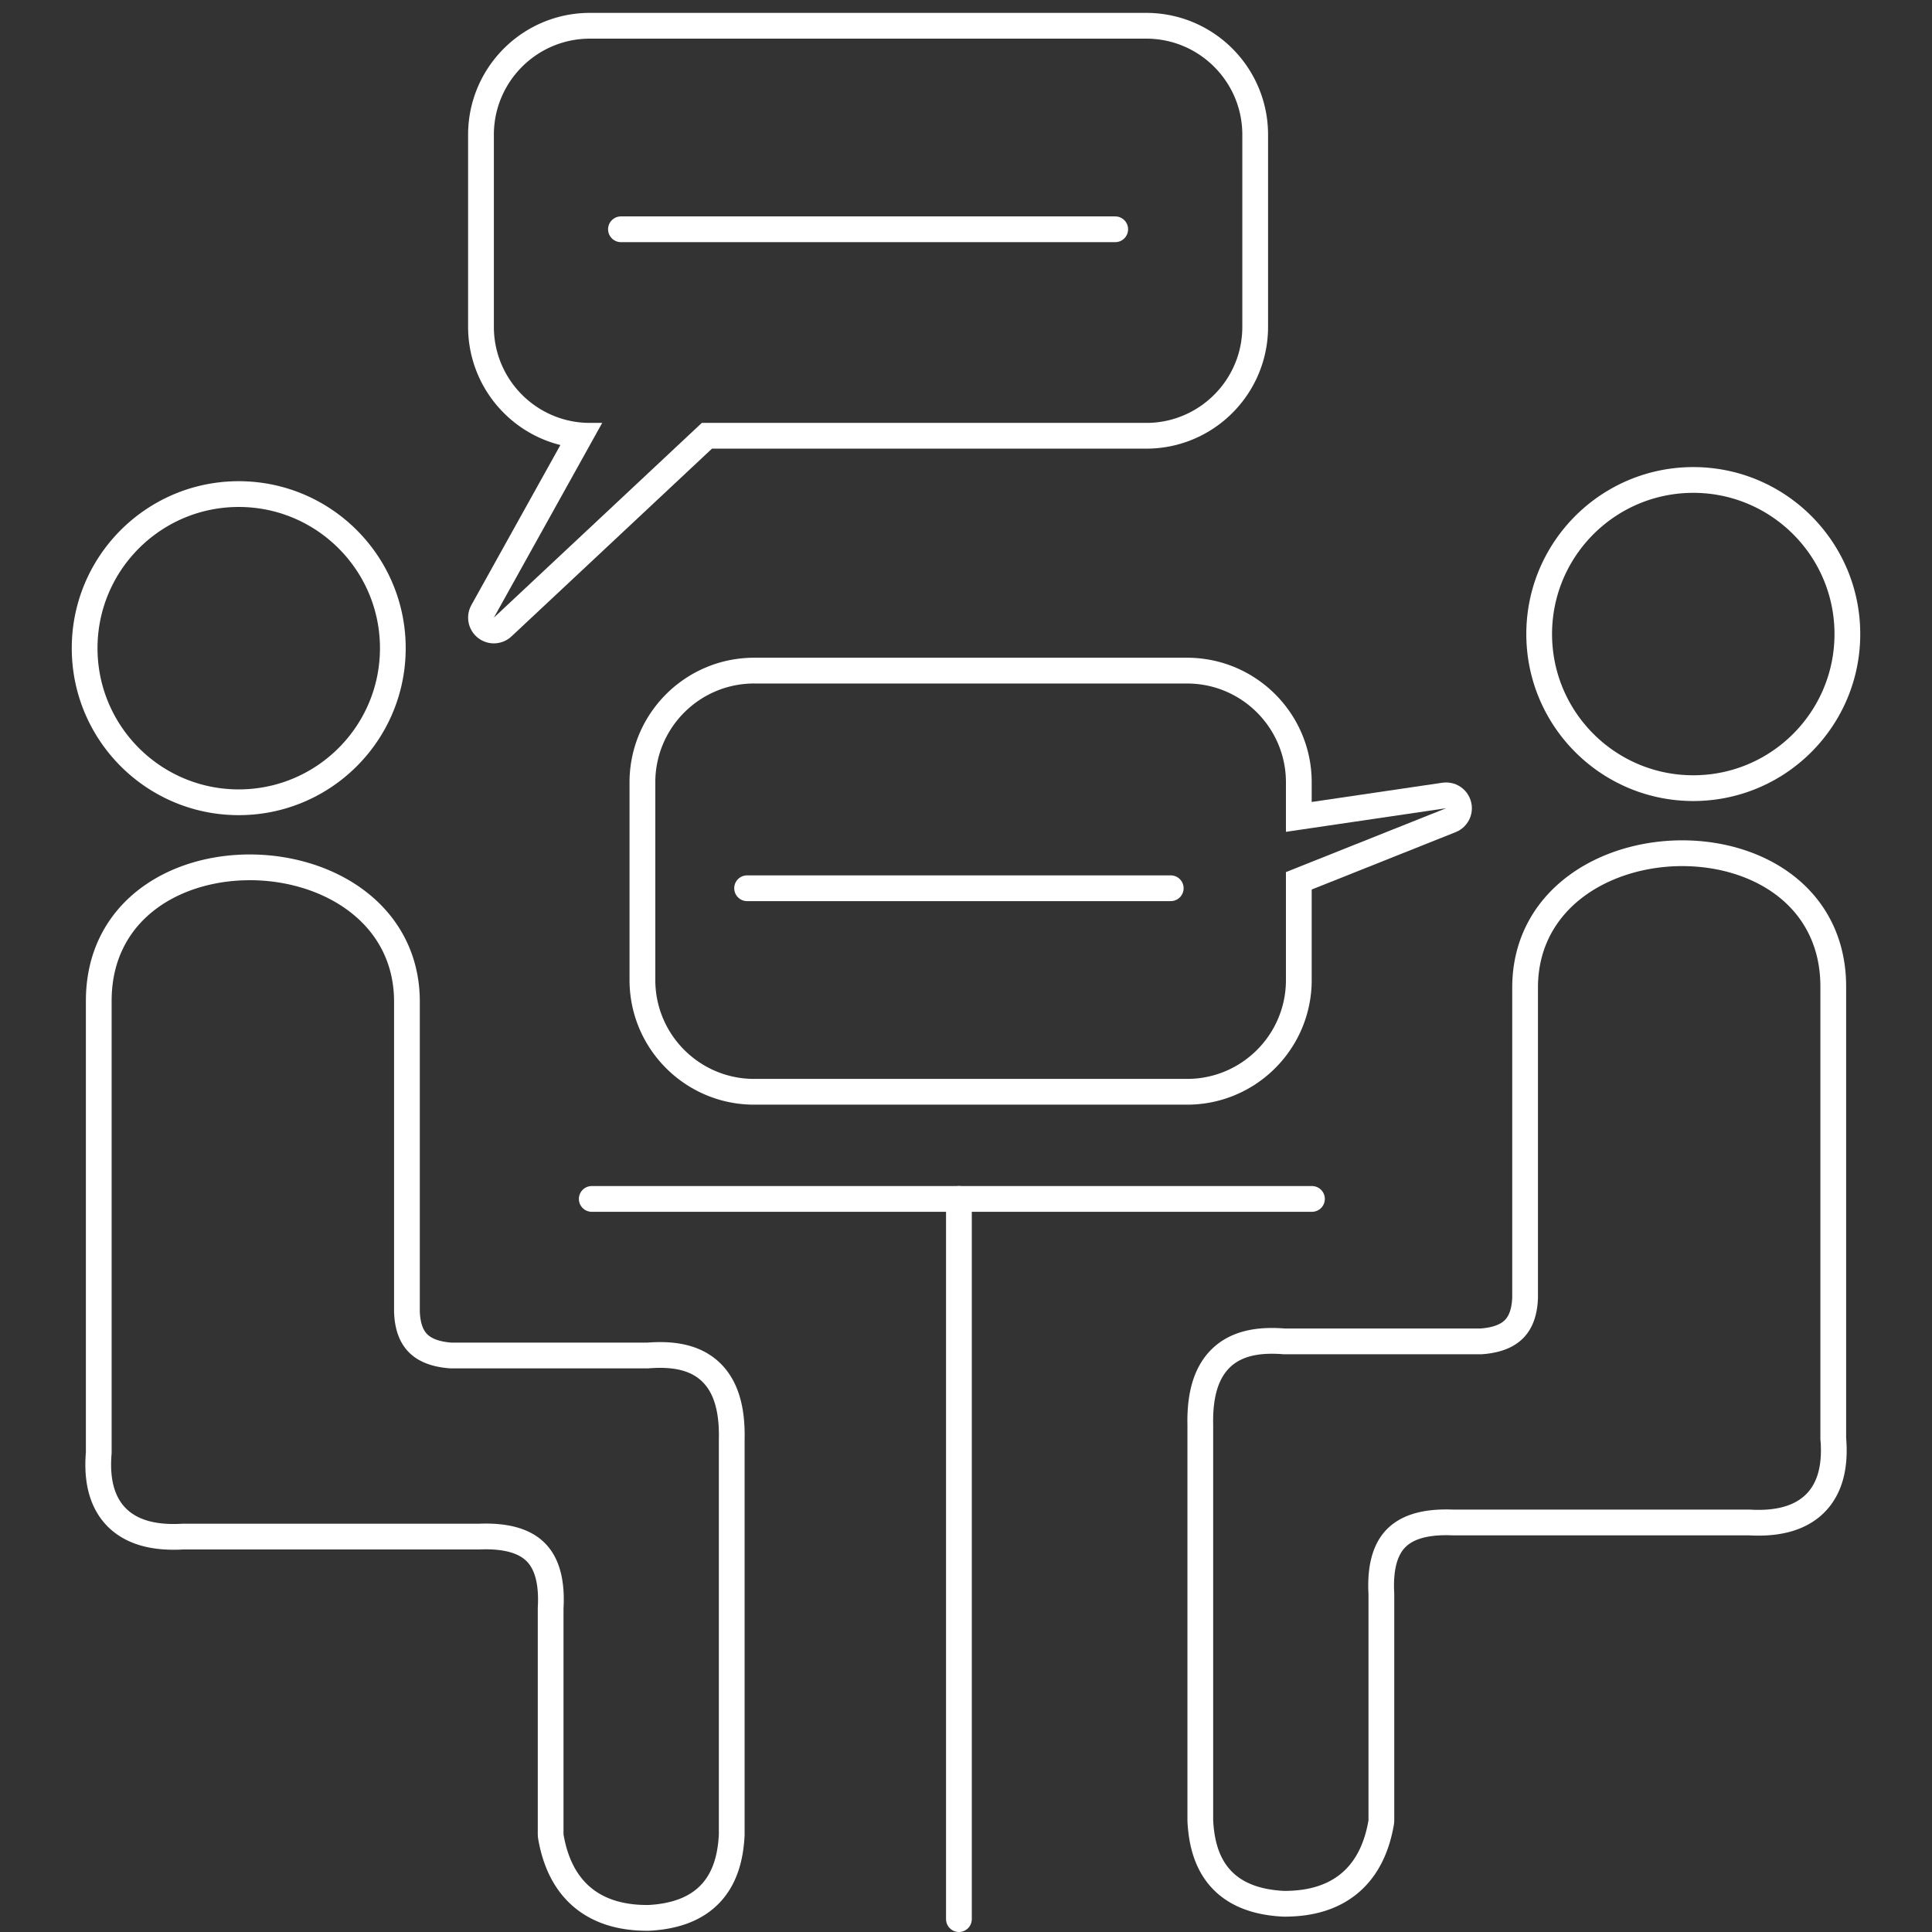 <?xml version="1.0" encoding="UTF-8" standalone="no"?><!DOCTYPE svg PUBLIC "-//W3C//DTD SVG 1.1//EN" "http://www.w3.org/Graphics/SVG/1.1/DTD/svg11.dtd"><svg width="100%" height="100%" viewBox="0 0 150 150" version="1.1" xmlns="http://www.w3.org/2000/svg" xmlns:xlink="http://www.w3.org/1999/xlink" xml:space="preserve" xmlns:serif="http://www.serif.com/" style="fill-rule:evenodd;clip-rule:evenodd;stroke-linecap:round;stroke-linejoin:round;stroke-miterlimit:1.5;"><rect x="0" y="0" width="150" height="150" fill="#333333" stroke="none"/><g><g><path d="M19.478,66.34l0.146,0.001l0.147,0.003l0.146,0.004l0.146,0.006l0.147,0.006l0.146,0.008l0.146,0.009l0.146,0.011l0.146,0.012l0.145,0.013l0.146,0.014l0.145,0.016l0.146,0.017l0.29,0.038l0.145,0.021l0.144,0.023l0.145,0.023l0.144,0.025l0.144,0.026l0.143,0.028l0.143,0.029l0.143,0.03l0.143,0.031l0.142,0.033l0.142,0.034l0.142,0.035l0.141,0.037l0.141,0.038l0.141,0.04l0.14,0.04l0.14,0.042l0.278,0.088l0.138,0.046l0.138,0.048l0.137,0.048l0.137,0.05l0.136,0.052l0.136,0.053l0.135,0.054l0.135,0.055l0.134,0.057l0.133,0.058l0.133,0.06l0.132,0.061l0.132,0.062l0.131,0.064l0.13,0.065l0.258,0.134l0.128,0.07l0.127,0.071l0.126,0.072l0.126,0.073l0.125,0.075l0.124,0.077l0.123,0.077l0.122,0.08l0.121,0.08l0.121,0.082l0.119,0.084l0.119,0.085l0.117,0.086l0.117,0.088l0.115,0.09l0.115,0.091l0.113,0.092l0.113,0.094l0.111,0.095l0.11,0.097l0.109,0.098l0.107,0.1l0.107,0.101l0.105,0.102l0.104,0.105l0.103,0.105l0.101,0.107l0.1,0.109l0.099,0.11l0.097,0.112l0.096,0.113l0.095,0.114l0.093,0.116l0.091,0.118l0.09,0.118l0.088,0.121l0.087,0.122l0.085,0.123l0.084,0.125l0.082,0.126l0.08,0.128l0.078,0.129l0.077,0.13l0.075,0.132l0.073,0.133l0.072,0.135l0.069,0.136l0.068,0.137l0.065,0.139l0.064,0.14l0.062,0.141l0.06,0.143l0.057,0.144l0.056,0.145l0.054,0.146l0.052,0.148l0.049,0.149l0.048,0.15l0.045,0.151l0.043,0.153l0.041,0.154l0.039,0.154l0.036,0.156l0.035,0.157l0.032,0.158l0.03,0.16l0.027,0.16l0.026,0.161l0.023,0.162l0.02,0.164l0.019,0.164l0.016,0.165l0.013,0.166l0.012,0.167l0.009,0.168l0.006,0.169l0.004,0.17l0.002,0.167l0,24.092l0.003,0.071l0.005,0.091l0.007,0.088l0.007,0.086l0.009,0.083l0.011,0.08l0.011,0.077l0.012,0.075l0.014,0.072l0.014,0.07l0.016,0.067l0.016,0.064l0.017,0.061l0.018,0.059l0.018,0.057l0.019,0.054l0.02,0.052l0.02,0.05l0.021,0.047l0.021,0.045l0.022,0.043l0.022,0.042l0.023,0.039l0.023,0.038l0.023,0.037l0.024,0.035l0.024,0.034l0.025,0.032l0.052,0.062l0.027,0.03l0.028,0.029l0.029,0.028l0.03,0.028l0.031,0.027l0.032,0.026l0.034,0.027l0.036,0.026l0.037,0.026l0.038,0.025l0.041,0.025l0.043,0.025l0.045,0.025l0.047,0.024l0.049,0.024l0.052,0.024l0.054,0.023l0.057,0.023l0.059,0.022l0.063,0.022l0.065,0.021l0.067,0.02l0.071,0.02l0.073,0.018l0.076,0.018l0.079,0.017l0.083,0.016l0.084,0.015l0.088,0.014l0.091,0.013l0.094,0.011l0.097,0.01l0.099,0.009l0.044,0.003l15.199,0l0.083,-0.006l0.17,-0.011l0.171,-0.009l0.17,-0.007l0.171,-0.004l0.17,-0.003l0.171,0.001l0.171,0.003l0.171,0.005l0.171,0.009l0.171,0.012l0.172,0.015l0.171,0.018l0.172,0.022l0.172,0.026l0.166,0.029l0.091,0.017l0.172,0.036l0.086,0.02l0.086,0.021l0.085,0.022l0.086,0.023l0.086,0.024l0.085,0.026l0.086,0.027l0.085,0.028l0.085,0.029l0.085,0.031l0.085,0.033l0.084,0.033l0.085,0.036l0.084,0.036l0.084,0.038l0.083,0.04l0.083,0.041l0.083,0.042l0.082,0.044l0.082,0.046l0.081,0.047l0.081,0.049l0.08,0.051l0.079,0.052l0.079,0.053l0.078,0.055l0.077,0.057l0.152,0.118l0.075,0.062l0.073,0.063l0.073,0.065l0.072,0.066l0.07,0.067l0.07,0.069l0.068,0.071l0.067,0.072l0.066,0.074l0.065,0.074l0.064,0.077l0.062,0.077l0.061,0.079l0.059,0.08l0.058,0.081l0.057,0.083l0.056,0.084l0.054,0.085l0.052,0.086l0.052,0.087l0.05,0.088l0.048,0.089l0.047,0.09l0.046,0.092l0.044,0.092l0.043,0.093l0.042,0.094l0.04,0.095l0.038,0.096l0.038,0.097l0.036,0.098l0.034,0.098l0.034,0.1l0.032,0.1l0.031,0.102l0.029,0.102l0.028,0.103l0.027,0.103l0.026,0.105l0.048,0.212l0.022,0.107l0.02,0.108l0.02,0.109l0.019,0.11l0.017,0.11l0.016,0.112l0.015,0.112l0.014,0.114l0.013,0.114l0.011,0.115l0.011,0.117l0.009,0.117l0.008,0.118l0.008,0.119l0.006,0.12l0.005,0.121l0.004,0.122l0.003,0.123l0.002,0.125l0.001,0.125l-0.001,0.126l-0.001,0.128l-0.002,0.102l0,30.739l-0.012,0.211l-0.011,0.164l-0.014,0.165l-0.016,0.164l-0.018,0.163l-0.02,0.164l-0.022,0.163l-0.026,0.163l-0.027,0.163l-0.031,0.162l-0.033,0.162l-0.036,0.161l-0.039,0.162l-0.043,0.16l-0.045,0.16l-0.049,0.16l-0.052,0.159l-0.056,0.159l-0.06,0.157l-0.063,0.157l-0.067,0.156l-0.069,0.149l-0.04,0.082l-0.038,0.077l-0.039,0.076l-0.04,0.076l-0.042,0.076l-0.042,0.075l-0.043,0.074l-0.045,0.075l-0.046,0.074l-0.047,0.073l-0.048,0.073l-0.049,0.073l-0.05,0.072l-0.051,0.071l-0.053,0.071l-0.053,0.07l-0.055,0.07l-0.056,0.069l-0.057,0.069l-0.058,0.067l-0.059,0.067l-0.06,0.067l-0.062,0.065l-0.062,0.065l-0.064,0.064l-0.065,0.063l-0.065,0.062l-0.067,0.062l-0.068,0.06l-0.069,0.06l-0.07,0.059l-0.071,0.058l-0.072,0.057l-0.073,0.056l-0.074,0.055l-0.075,0.054l-0.076,0.053l-0.077,0.052l-0.078,0.051l-0.078,0.05l-0.08,0.049l-0.081,0.048l-0.081,0.047l-0.082,0.046l-0.083,0.045l-0.084,0.044l-0.085,0.043l-0.085,0.041l-0.087,0.041l-0.087,0.04l-0.088,0.038l-0.088,0.038l-0.09,0.036l-0.09,0.036l-0.091,0.034l-0.091,0.034l-0.093,0.032l-0.093,0.031l-0.094,0.031l-0.094,0.029l-0.095,0.028l-0.096,0.027l-0.097,0.027l-0.097,0.025l-0.098,0.024l-0.099,0.024l-0.099,0.022l-0.1,0.021l-0.101,0.021l-0.102,0.019l-0.102,0.018l-0.103,0.018l-0.104,0.017l-0.104,0.015l-0.105,0.015l-0.106,0.014l-0.106,0.012l-0.108,0.012l-0.108,0.011l-0.108,0.01l-0.11,0.01l-0.11,0.008l-0.112,0.007l-0.162,0.01l-0.252,-0.001l-0.206,-0.003l-0.205,-0.007l-0.202,-0.01l-0.202,-0.014l-0.2,-0.017l-0.193,-0.02l-0.103,-0.012l-0.099,-0.013l-0.098,-0.013l-0.097,-0.014l-0.097,-0.015l-0.097,-0.017l-0.096,-0.016l-0.096,-0.018l-0.095,-0.019l-0.095,-0.02l-0.095,-0.021l-0.094,-0.021l-0.094,-0.023l-0.093,-0.023l-0.093,-0.025l-0.093,-0.025l-0.092,-0.027l-0.091,-0.027l-0.092,-0.029l-0.09,-0.029l-0.09,-0.03l-0.09,-0.032l-0.09,-0.032l-0.088,-0.034l-0.088,-0.034l-0.088,-0.036l-0.087,-0.036l-0.087,-0.038l-0.086,-0.038l-0.086,-0.04l-0.085,-0.04l-0.084,-0.042l-0.084,-0.042l-0.083,-0.044l-0.083,-0.045l-0.082,-0.045l-0.082,-0.047l-0.08,-0.048l-0.08,-0.048l-0.08,-0.05l-0.078,-0.051l-0.078,-0.052l-0.078,-0.052l-0.076,-0.054l-0.076,-0.055l-0.075,-0.055l-0.075,-0.057l-0.073,-0.058l-0.073,-0.058l-0.072,-0.06l-0.071,-0.061l-0.07,-0.061l-0.07,-0.062l-0.068,-0.064l-0.068,-0.064l-0.067,-0.065l-0.067,-0.066l-0.065,-0.067l-0.064,-0.067l-0.064,-0.069l-0.062,-0.069l-0.062,-0.07l-0.061,-0.071l-0.06,-0.072l-0.059,-0.073l-0.058,-0.073l-0.057,-0.074l-0.056,-0.075l-0.056,-0.075l-0.054,-0.077l-0.054,-0.077l-0.052,-0.078l-0.052,-0.078l-0.051,-0.079l-0.049,-0.08l-0.049,-0.08l-0.048,-0.081l-0.048,-0.082l-0.046,-0.082l-0.045,-0.083l-0.044,-0.083l-0.044,-0.085l-0.042,-0.084l-0.042,-0.085l-0.041,-0.086l-0.04,-0.087l-0.039,-0.087l-0.038,-0.087l-0.037,-0.088l-0.037,-0.089l-0.035,-0.089l-0.035,-0.09l-0.034,-0.09l-0.033,-0.09l-0.032,-0.092l-0.033,-0.096l-0.059,-0.18l-0.058,-0.187l-0.054,-0.189l-0.05,-0.191l-0.048,-0.193l-0.045,-0.194l-0.042,-0.197l-0.039,-0.198l-0.033,-0.186l-0.023,-0.175l-0.008,-0.177l0,-17.594l0.008,-0.152l0.004,-0.092l0.003,-0.091l0.002,-0.09l0.002,-0.088l0,-0.088l0,-0.085l0,-0.085l-0.002,-0.083l-0.002,-0.083l-0.003,-0.08l-0.004,-0.08l-0.005,-0.078l-0.005,-0.077l-0.006,-0.076l-0.006,-0.074l-0.008,-0.073l-0.008,-0.072l-0.008,-0.071l-0.009,-0.069l-0.01,-0.068l-0.01,-0.067l-0.011,-0.065l-0.012,-0.065l-0.012,-0.063l-0.013,-0.061l-0.013,-0.061l-0.014,-0.059l-0.014,-0.058l-0.015,-0.057l-0.015,-0.055l-0.015,-0.054l-0.016,-0.053l-0.017,-0.052l-0.017,-0.051l-0.017,-0.05l-0.018,-0.048l-0.018,-0.048l-0.018,-0.046l-0.019,-0.045l-0.019,-0.044l-0.02,-0.043l-0.02,-0.042l-0.02,-0.041l-0.02,-0.041l-0.021,-0.039l-0.021,-0.038l-0.022,-0.037l-0.021,-0.037l-0.022,-0.036l-0.023,-0.034l-0.022,-0.034l-0.023,-0.034l-0.023,-0.032l-0.024,-0.032l-0.024,-0.031l-0.024,-0.031l-0.025,-0.03l-0.025,-0.029l-0.025,-0.029l-0.026,-0.029l-0.026,-0.027l-0.027,-0.028l-0.027,-0.027l-0.028,-0.026l-0.028,-0.026l-0.029,-0.026l-0.029,-0.025l-0.03,-0.025l-0.03,-0.024l-0.031,-0.024l-0.032,-0.024l-0.033,-0.024l-0.033,-0.023l-0.034,-0.023l-0.035,-0.022l-0.035,-0.023l-0.036,-0.022l-0.038,-0.021l-0.038,-0.022l-0.039,-0.021l-0.04,-0.021l-0.04,-0.02l-0.042,-0.021l-0.043,-0.02l-0.044,-0.019l-0.044,-0.019l-0.046,-0.019l-0.047,-0.019l-0.048,-0.018l-0.049,-0.018l-0.05,-0.017l-0.051,-0.017l-0.052,-0.017l-0.053,-0.016l-0.055,-0.016l-0.055,-0.015l-0.057,-0.015l-0.058,-0.015l-0.059,-0.014l-0.06,-0.013l-0.061,-0.013l-0.062,-0.013l-0.064,-0.011l-0.064,-0.012l-0.066,-0.011l-0.067,-0.01l-0.068,-0.01l-0.07,-0.009l-0.07,-0.008l-0.072,-0.008l-0.073,-0.008l-0.073,-0.007l-0.075,-0.006l-0.077,-0.005l-0.077,-0.005l-0.078,-0.004l-0.08,-0.004l-0.08,-0.002l-0.082,-0.003l-0.083,-0.001l-0.084,-0.001l-0.085,0l-0.086,0.001l-0.088,0.001l-0.088,0.002l-0.089,0.003l-0.136,0.005l-23.011,0l-0.149,0.008l-0.215,0.007l-0.208,0.005l-0.11,0l-0.105,0l-0.105,-0.001l-0.104,-0.002l-0.103,-0.002l-0.104,-0.004l-0.102,-0.005l-0.103,-0.006l-0.101,-0.006l-0.102,-0.008l-0.1,-0.008l-0.101,-0.01l-0.1,-0.011l-0.099,-0.011l-0.1,-0.013l-0.098,-0.014l-0.098,-0.015l-0.098,-0.015l-0.098,-0.017l-0.097,-0.018l-0.096,-0.02l-0.096,-0.02l-0.095,-0.021l-0.096,-0.023l-0.094,-0.024l-0.094,-0.025l-0.094,-0.026l-0.093,-0.027l-0.093,-0.029l-0.092,-0.03l-0.092,-0.031l-0.091,-0.033l-0.09,-0.033l-0.09,-0.036l-0.09,-0.036l-0.089,-0.038l-0.088,-0.039l-0.088,-0.04l-0.087,-0.042l-0.086,-0.043l-0.085,-0.045l-0.085,-0.046l-0.084,-0.047l-0.083,-0.049l-0.083,-0.05l-0.081,-0.052l-0.081,-0.053l-0.08,-0.054l-0.079,-0.056l-0.078,-0.057l-0.077,-0.059l-0.076,-0.06l-0.075,-0.061l-0.073,-0.063l-0.073,-0.064l-0.071,-0.065l-0.071,-0.066l-0.069,-0.068l-0.068,-0.069l-0.066,-0.071l-0.065,-0.071l-0.064,-0.073l-0.063,-0.074l-0.061,-0.075l-0.06,-0.076l-0.059,-0.077l-0.057,-0.078l-0.056,-0.079l-0.054,-0.08l-0.053,-0.081l-0.051,-0.081l-0.05,-0.083l-0.049,-0.084l-0.047,-0.084l-0.046,-0.085l-0.044,-0.086l-0.043,-0.086l-0.041,-0.087l-0.04,-0.088l-0.038,-0.089l-0.037,-0.089l-0.036,-0.089l-0.034,-0.091l-0.033,-0.09l-0.032,-0.092l-0.03,-0.091l-0.029,-0.093l-0.027,-0.092l-0.027,-0.094l-0.025,-0.093l-0.023,-0.094l-0.023,-0.095l-0.021,-0.095l-0.02,-0.095l-0.018,-0.096l-0.018,-0.096l-0.016,-0.097l-0.015,-0.097l-0.014,-0.097l-0.013,-0.098l-0.012,-0.098l-0.011,-0.099l-0.009,-0.099l-0.009,-0.099l-0.007,-0.1l-0.007,-0.1l-0.005,-0.1l-0.004,-0.101l-0.003,-0.101l-0.003,-0.102l-0.001,-0.102l0,-0.102l0,-0.103l0.002,-0.104l0.003,-0.103l0.003,-0.105l0.005,-0.104l0.005,-0.109l0.014,-0.207l0.009,-0.117l0,-35.007l0.001,-0.166l0.003,-0.176l0.005,-0.174l0.007,-0.174l0.01,-0.173l0.013,-0.171l0.014,-0.17l0.017,-0.17l0.019,-0.168l0.022,-0.167l0.024,-0.166l0.026,-0.165l0.028,-0.164l0.031,-0.163l0.033,-0.161l0.035,-0.161l0.037,-0.159l0.039,-0.158l0.042,-0.156l0.044,-0.156l0.046,-0.154l0.048,-0.153l0.05,-0.151l0.053,-0.15l0.054,-0.149l0.057,-0.148l0.058,-0.146l0.061,-0.145l0.063,-0.144l0.064,-0.142l0.067,-0.14l0.068,-0.14l0.07,-0.137l0.073,-0.137l0.074,-0.135l0.076,-0.133l0.078,-0.132l0.079,-0.13l0.081,-0.129l0.083,-0.127l0.085,-0.126l0.087,-0.124l0.088,-0.123l0.089,-0.121l0.091,-0.12l0.093,-0.118l0.095,-0.116l0.095,-0.115l0.098,-0.113l0.098,-0.112l0.101,-0.11l0.101,-0.108l0.103,-0.107l0.104,-0.105l0.106,-0.104l0.107,-0.102l0.108,-0.1l0.109,-0.099l0.111,-0.097l0.111,-0.096l0.113,-0.094l0.114,-0.093l0.115,-0.091l0.116,-0.089l0.118,-0.088l0.118,-0.086l0.119,-0.084l0.12,-0.083l0.121,-0.082l0.122,-0.08l0.123,-0.078l0.124,-0.077l0.125,-0.075l0.126,-0.074l0.126,-0.072l0.127,-0.071l0.128,-0.069l0.129,-0.068l0.129,-0.066l0.131,-0.065l0.131,-0.063l0.131,-0.062l0.132,-0.06l0.133,-0.059l0.134,-0.057l0.134,-0.056l0.135,-0.054l0.135,-0.053l0.136,-0.052l0.137,-0.05l0.137,-0.049l0.137,-0.047l0.138,-0.046l0.139,-0.044l0.139,-0.043l0.139,-0.041l0.14,-0.041l0.141,-0.038l0.14,-0.038l0.141,-0.036l0.142,-0.034l0.142,-0.034l0.142,-0.031l0.142,-0.031l0.143,-0.029l0.143,-0.028l0.144,-0.026l0.144,-0.025l0.144,-0.024l0.144,-0.022l0.144,-0.021l0.145,-0.02l0.145,-0.018l0.145,-0.017l0.145,-0.016l0.146,-0.014l0.145,-0.013l0.146,-0.012l0.146,-0.01l0.146,-0.009l0.146,-0.008l0.146,-0.007l0.146,-0.005l0.146,-0.004l0.146,-0.002l0.147,-0.001l0.146,0Zm-0.267,2.001l-0.129,0.002l-0.128,0.003l-0.128,0.005l-0.129,0.005l-0.128,0.007l-0.127,0.008l-0.128,0.009l-0.128,0.011l-0.127,0.011l-0.127,0.012l-0.127,0.014l-0.127,0.015l-0.127,0.016l-0.126,0.017l-0.126,0.019l-0.126,0.019l-0.125,0.021l-0.125,0.021l-0.125,0.023l-0.124,0.025l-0.125,0.025l-0.123,0.026l-0.124,0.028l-0.122,0.029l-0.123,0.03l-0.122,0.031l-0.121,0.032l-0.121,0.034l-0.121,0.034l-0.12,0.036l-0.12,0.037l-0.119,0.038l-0.118,0.039l-0.118,0.041l-0.117,0.041l-0.117,0.043l-0.116,0.044l-0.116,0.045l-0.114,0.047l-0.114,0.047l-0.114,0.049l-0.113,0.05l-0.112,0.051l-0.111,0.052l-0.111,0.053l-0.11,0.055l-0.109,0.056l-0.108,0.057l-0.107,0.058l-0.107,0.059l-0.106,0.06l-0.105,0.062l-0.104,0.063l-0.103,0.064l-0.102,0.065l-0.102,0.067l-0.1,0.067l-0.1,0.069l-0.098,0.07l-0.098,0.071l-0.097,0.072l-0.095,0.074l-0.095,0.075l-0.093,0.075l-0.093,0.078l-0.091,0.078l-0.09,0.079l-0.09,0.081l-0.088,0.082l-0.087,0.083l-0.086,0.084l-0.084,0.086l-0.084,0.086l-0.082,0.088l-0.081,0.089l-0.08,0.09l-0.078,0.092l-0.078,0.092l-0.076,0.094l-0.075,0.095l-0.073,0.097l-0.072,0.097l-0.071,0.099l-0.069,0.1l-0.068,0.101l-0.067,0.102l-0.065,0.103l-0.064,0.105l-0.063,0.106l-0.061,0.107l-0.059,0.108l-0.058,0.11l-0.057,0.111l-0.055,0.112l-0.053,0.113l-0.052,0.114l-0.051,0.116l-0.049,0.116l-0.047,0.118l-0.046,0.12l-0.044,0.12l-0.042,0.122l-0.041,0.123l-0.039,0.124l-0.037,0.125l-0.036,0.127l-0.034,0.127l-0.032,0.129l-0.031,0.13l-0.028,0.132l-0.027,0.132l-0.026,0.134l-0.023,0.135l-0.022,0.137l-0.019,0.137l-0.018,0.139l-0.016,0.14l-0.014,0.141l-0.012,0.143l-0.011,0.143l-0.008,0.145l-0.006,0.146l-0.005,0.148l-0.002,0.148l-0.001,0.15l0,35.085l-0.014,0.181l-0.012,0.178l-0.004,0.088l-0.004,0.087l-0.003,0.086l-0.002,0.086l-0.002,0.084l0,0.168l0.001,0.082l0.002,0.082l0.002,0.081l0.004,0.081l0.004,0.079l0.005,0.079l0.006,0.078l0.006,0.077l0.008,0.077l0.008,0.075l0.009,0.075l0.01,0.075l0.01,0.073l0.012,0.073l0.012,0.072l0.013,0.071l0.028,0.14l0.016,0.069l0.016,0.068l0.017,0.068l0.017,0.066l0.019,0.066l0.019,0.065l0.02,0.065l0.021,0.063l0.022,0.063l0.046,0.124l0.024,0.06l0.025,0.06l0.052,0.118l0.027,0.057l0.029,0.057l0.028,0.056l0.03,0.055l0.031,0.055l0.031,0.054l0.032,0.053l0.033,0.052l0.034,0.052l0.034,0.05l0.035,0.05l0.036,0.05l0.037,0.048l0.038,0.048l0.038,0.047l0.08,0.092l0.04,0.044l0.042,0.044l0.042,0.043l0.044,0.043l0.044,0.042l0.045,0.04l0.045,0.041l0.094,0.078l0.048,0.038l0.049,0.037l0.049,0.036l0.051,0.036l0.051,0.035l0.052,0.034l0.106,0.066l0.054,0.032l0.056,0.031l0.112,0.06l0.058,0.029l0.058,0.028l0.059,0.027l0.06,0.027l0.061,0.025l0.124,0.05l0.063,0.023l0.064,0.023l0.065,0.022l0.065,0.021l0.067,0.021l0.067,0.02l0.068,0.019l0.068,0.018l0.14,0.034l0.071,0.016l0.072,0.015l0.073,0.015l0.073,0.013l0.075,0.013l0.075,0.012l0.076,0.012l0.076,0.011l0.078,0.009l0.078,0.01l0.079,0.008l0.08,0.008l0.081,0.007l0.081,0.006l0.082,0.005l0.083,0.005l0.084,0.004l0.085,0.003l0.171,0.004l0.264,0l0.179,-0.004l0.183,-0.006l0.186,-0.01l23.025,0l0.105,-0.004l0.105,-0.003l0.104,-0.003l0.103,-0.001l0.102,-0.001l0.102,0l0.1,0.001l0.1,0.002l0.198,0.006l0.097,0.004l0.097,0.005l0.095,0.006l0.095,0.007l0.188,0.016l0.184,0.02l0.091,0.011l0.09,0.012l0.089,0.013l0.088,0.013l0.088,0.015l0.086,0.015l0.086,0.016l0.085,0.017l0.168,0.036l0.164,0.04l0.081,0.022l0.08,0.022l0.079,0.023l0.156,0.048l0.152,0.052l0.075,0.028l0.074,0.028l0.073,0.029l0.073,0.03l0.142,0.062l0.07,0.033l0.069,0.033l0.068,0.034l0.134,0.072l0.065,0.036l0.065,0.038l0.064,0.039l0.063,0.039l0.062,0.041l0.061,0.041l0.06,0.042l0.06,0.043l0.059,0.044l0.057,0.045l0.057,0.046l0.112,0.094l0.054,0.049l0.053,0.049l0.053,0.05l0.052,0.051l0.05,0.052l0.05,0.053l0.049,0.054l0.096,0.11l0.092,0.114l0.044,0.058l0.044,0.06l0.043,0.06l0.042,0.061l0.041,0.062l0.04,0.062l0.04,0.064l0.076,0.13l0.072,0.134l0.035,0.069l0.034,0.069l0.033,0.07l0.032,0.071l0.031,0.072l0.031,0.073l0.029,0.074l0.029,0.075l0.027,0.075l0.027,0.077l0.026,0.078l0.025,0.078l0.024,0.079l0.023,0.081l0.022,0.081l0.021,0.082l0.021,0.083l0.019,0.084l0.019,0.085l0.018,0.086l0.016,0.087l0.016,0.088l0.015,0.089l0.014,0.089l0.013,0.091l0.012,0.092l0.011,0.092l0.011,0.094l0.009,0.094l0.008,0.095l0.008,0.097l0.006,0.097l0.006,0.098l0.005,0.099l0.004,0.1l0.004,0.204l0.001,0.103l0,0.208l-0.002,0.106l-0.003,0.107l-0.004,0.108l-0.004,0.109l-0.006,0.109l0,17.543l0.03,0.169l0.033,0.167l0.035,0.165l0.037,0.162l0.04,0.159l0.041,0.157l0.044,0.154l0.047,0.151l0.048,0.148l0.025,0.074l0.052,0.144l0.027,0.072l0.028,0.071l0.028,0.07l0.028,0.069l0.029,0.069l0.03,0.068l0.03,0.067l0.031,0.067l0.031,0.066l0.032,0.065l0.033,0.065l0.033,0.064l0.068,0.126l0.07,0.124l0.036,0.06l0.074,0.12l0.038,0.058l0.038,0.059l0.078,0.114l0.04,0.056l0.082,0.11l0.042,0.054l0.042,0.053l0.043,0.053l0.043,0.052l0.044,0.051l0.045,0.051l0.045,0.05l0.046,0.05l0.046,0.048l0.047,0.048l0.048,0.048l0.096,0.092l0.05,0.046l0.049,0.044l0.102,0.088l0.051,0.042l0.052,0.042l0.053,0.042l0.053,0.04l0.054,0.04l0.055,0.04l0.11,0.076l0.056,0.037l0.057,0.037l0.057,0.036l0.058,0.035l0.059,0.035l0.059,0.034l0.06,0.033l0.06,0.032l0.061,0.032l0.061,0.031l0.062,0.031l0.063,0.03l0.063,0.029l0.128,0.056l0.13,0.054l0.066,0.026l0.067,0.025l0.067,0.024l0.068,0.024l0.069,0.023l0.138,0.044l0.07,0.021l0.142,0.04l0.072,0.019l0.146,0.036l0.074,0.017l0.074,0.016l0.075,0.016l0.075,0.014l0.076,0.015l0.154,0.026l0.156,0.024l0.079,0.01l0.16,0.02l0.162,0.017l0.165,0.014l0.166,0.011l0.17,0.008l0.171,0.006l0.174,0.003l0.176,0.001l0.095,-0.006l0.095,-0.006l0.093,-0.007l0.092,-0.008l0.091,-0.008l0.09,-0.009l0.089,-0.01l0.088,-0.011l0.087,-0.011l0.086,-0.012l0.085,-0.013l0.084,-0.013l0.083,-0.015l0.082,-0.014l0.081,-0.016l0.08,-0.016l0.079,-0.017l0.079,-0.018l0.077,-0.018l0.076,-0.019l0.076,-0.019l0.074,-0.02l0.074,-0.021l0.072,-0.022l0.072,-0.022l0.071,-0.023l0.07,-0.024l0.068,-0.024l0.069,-0.025l0.067,-0.025l0.066,-0.026l0.065,-0.027l0.065,-0.027l0.064,-0.028l0.062,-0.029l0.062,-0.029l0.061,-0.03l0.061,-0.03l0.059,-0.031l0.059,-0.032l0.057,-0.032l0.057,-0.033l0.056,-0.033l0.055,-0.034l0.055,-0.035l0.053,-0.035l0.053,-0.036l0.052,-0.036l0.051,-0.037l0.05,-0.037l0.05,-0.038l0.049,-0.039l0.048,-0.039l0.047,-0.04l0.046,-0.04l0.046,-0.041l0.045,-0.041l0.044,-0.042l0.044,-0.042l0.042,-0.043l0.042,-0.044l0.042,-0.044l0.04,-0.044l0.04,-0.045l0.039,-0.046l0.038,-0.046l0.038,-0.046l0.037,-0.047l0.036,-0.048l0.036,-0.048l0.035,-0.048l0.034,-0.049l0.033,-0.05l0.033,-0.05l0.032,-0.05l0.032,-0.051l0.03,-0.052l0.031,-0.052l0.029,-0.052l0.029,-0.053l0.028,-0.053l0.028,-0.054l0.027,-0.054l0.026,-0.054l0.051,-0.111l0.048,-0.112l0.046,-0.114l0.044,-0.116l0.042,-0.117l0.039,-0.119l0.036,-0.12l0.035,-0.122l0.033,-0.124l0.03,-0.125l0.028,-0.127l0.027,-0.128l0.024,-0.129l0.022,-0.131l0.021,-0.132l0.018,-0.134l0.017,-0.134l0.015,-0.137l0.013,-0.137l0.011,-0.139l0.01,-0.139l0.008,-0.141l0,-30.7l0.002,-0.112l0.001,-0.111l0.001,-0.11l-0.001,-0.108l-0.002,-0.107l-0.002,-0.106l-0.004,-0.104l-0.004,-0.103l-0.005,-0.101l-0.006,-0.1l-0.007,-0.099l-0.008,-0.097l-0.009,-0.096l-0.009,-0.095l-0.011,-0.093l-0.011,-0.092l-0.012,-0.091l-0.013,-0.089l-0.014,-0.088l-0.014,-0.087l-0.016,-0.085l-0.016,-0.085l-0.017,-0.083l-0.018,-0.081l-0.018,-0.081l-0.02,-0.079l-0.02,-0.078l-0.021,-0.077l-0.022,-0.075l-0.023,-0.075l-0.023,-0.073l-0.024,-0.072l-0.025,-0.07l-0.026,-0.07l-0.026,-0.068l-0.027,-0.068l-0.028,-0.066l-0.029,-0.065l-0.029,-0.063l-0.03,-0.063l-0.031,-0.062l-0.031,-0.06l-0.033,-0.059l-0.033,-0.058l-0.033,-0.058l-0.034,-0.056l-0.036,-0.055l-0.035,-0.054l-0.037,-0.052l-0.037,-0.052l-0.037,-0.051l-0.039,-0.05l-0.039,-0.048l-0.04,-0.048l-0.04,-0.047l-0.041,-0.045l-0.042,-0.045l-0.042,-0.044l-0.043,-0.042l-0.043,-0.042l-0.045,-0.041l-0.044,-0.04l-0.046,-0.038l-0.046,-0.038l-0.046,-0.037l-0.048,-0.036l-0.047,-0.035l-0.049,-0.035l-0.049,-0.033l-0.049,-0.032l-0.05,-0.032l-0.051,-0.031l-0.051,-0.029l-0.052,-0.029l-0.052,-0.028l-0.053,-0.028l-0.053,-0.026l-0.054,-0.026l-0.055,-0.024l-0.055,-0.024l-0.055,-0.023l-0.056,-0.023l-0.057,-0.021l-0.057,-0.021l-0.057,-0.02l-0.058,-0.019l-0.059,-0.019l-0.059,-0.017l-0.059,-0.017l-0.06,-0.016l-0.061,-0.016l-0.06,-0.015l-0.062,-0.014l-0.062,-0.013l-0.062,-0.013l-0.062,-0.012l-0.127,-0.022l-0.128,-0.019l-0.13,-0.016l-0.132,-0.015l-0.133,-0.011l-0.135,-0.009l-0.136,-0.007l-0.138,-0.005l-0.139,-0.002l-0.141,-0.001l-0.142,0.002l-0.143,0.004l-0.144,0.006l-0.146,0.008l-0.147,0.009l-0.148,0.011l-15.349,0l-0.133,-0.009l-0.131,-0.012l-0.129,-0.014l-0.127,-0.015l-0.125,-0.018l-0.122,-0.019l-0.121,-0.021l-0.118,-0.023l-0.117,-0.025l-0.114,-0.027l-0.112,-0.029l-0.111,-0.03l-0.108,-0.033l-0.106,-0.034l-0.104,-0.036l-0.102,-0.039l-0.1,-0.039l-0.098,-0.042l-0.096,-0.044l-0.093,-0.046l-0.092,-0.047l-0.09,-0.049l-0.087,-0.051l-0.086,-0.053l-0.084,-0.055l-0.081,-0.057l-0.08,-0.058l-0.077,-0.061l-0.075,-0.062l-0.074,-0.064l-0.071,-0.066l-0.069,-0.068l-0.068,-0.07l-0.065,-0.071l-0.063,-0.074l-0.061,-0.075l-0.059,-0.077l-0.057,-0.079l-0.056,-0.081l-0.053,-0.082l-0.051,-0.085l-0.049,-0.086l-0.047,-0.088l-0.045,-0.09l-0.043,-0.092l-0.041,-0.093l-0.039,-0.096l-0.037,-0.097l-0.035,-0.099l-0.033,-0.101l-0.03,-0.103l-0.029,-0.104l-0.027,-0.106l-0.025,-0.109l-0.023,-0.11l-0.021,-0.111l-0.019,-0.114l-0.017,-0.115l-0.015,-0.118l-0.013,-0.119l-0.011,-0.121l-0.009,-0.122l-0.007,-0.125l-0.005,-0.126l0,-24.121l-0.001,-0.142l-0.004,-0.142l-0.005,-0.14l-0.008,-0.14l-0.009,-0.138l-0.011,-0.137l-0.014,-0.137l-0.015,-0.135l-0.017,-0.134l-0.019,-0.133l-0.02,-0.132l-0.023,-0.13l-0.024,-0.13l-0.026,-0.129l-0.028,-0.128l-0.03,-0.126l-0.031,-0.126l-0.034,-0.124l-0.034,-0.123l-0.037,-0.123l-0.038,-0.121l-0.04,-0.12l-0.042,-0.119l-0.043,-0.118l-0.045,-0.117l-0.047,-0.116l-0.048,-0.115l-0.049,-0.113l-0.052,-0.113l-0.053,-0.111l-0.054,-0.111l-0.056,-0.109l-0.057,-0.108l-0.059,-0.108l-0.06,-0.106l-0.062,-0.105l-0.063,-0.104l-0.065,-0.103l-0.066,-0.101l-0.067,-0.101l-0.069,-0.1l-0.07,-0.098l-0.072,-0.097l-0.073,-0.097l-0.074,-0.095l-0.075,-0.094l-0.077,-0.093l-0.078,-0.092l-0.079,-0.091l-0.081,-0.09l-0.081,-0.089l-0.083,-0.087l-0.084,-0.087l-0.086,-0.085l-0.086,-0.084l-0.088,-0.083l-0.088,-0.083l-0.09,-0.081l-0.091,-0.079l-0.092,-0.079l-0.093,-0.078l-0.094,-0.077l-0.095,-0.075l-0.096,-0.074l-0.098,-0.074l-0.098,-0.072l-0.099,-0.071l-0.1,-0.07l-0.101,-0.069l-0.102,-0.068l-0.102,-0.066l-0.104,-0.066l-0.105,-0.064l-0.105,-0.064l-0.106,-0.062l-0.107,-0.061l-0.108,-0.06l-0.109,-0.059l-0.11,-0.058l-0.11,-0.056l-0.111,-0.056l-0.112,-0.054l-0.112,-0.053l-0.113,-0.053l-0.114,-0.051l-0.114,-0.05l-0.116,-0.049l-0.115,-0.047l-0.117,-0.047l-0.117,-0.045l-0.117,-0.045l-0.119,-0.043l-0.118,-0.042l-0.12,-0.041l-0.12,-0.04l-0.12,-0.039l-0.121,-0.037l-0.121,-0.037l-0.122,-0.035l-0.122,-0.034l-0.123,-0.034l-0.123,-0.031l-0.123,-0.031l-0.124,-0.03l-0.124,-0.029l-0.125,-0.027l-0.125,-0.026l-0.125,-0.026l-0.126,-0.024l-0.126,-0.023l-0.126,-0.021l-0.126,-0.021l-0.127,-0.02l-0.127,-0.018l-0.127,-0.017l-0.127,-0.016l-0.128,-0.015l-0.128,-0.014l-0.127,-0.013l-0.128,-0.011l-0.128,-0.011l-0.129,-0.009l-0.128,-0.008l-0.128,-0.007l-0.129,-0.006l-0.128,-0.005l-0.129,-0.003l-0.128,-0.003l-0.129,-0.001l-0.128,0l-0.128,0.001Z" style="fill:#fff;"/><path d="M18.701,37.361l0.166,0.003l0.166,0.006l0.166,0.007l0.165,0.009l0.165,0.012l0.164,0.013l0.163,0.016l0.163,0.018l0.163,0.019l0.162,0.022l0.161,0.024l0.161,0.025l0.16,0.028l0.159,0.029l0.159,0.032l0.158,0.033l0.157,0.035l0.156,0.038l0.156,0.039l0.155,0.041l0.155,0.043l0.153,0.044l0.153,0.047l0.152,0.048l0.151,0.05l0.151,0.052l0.149,0.054l0.149,0.055l0.147,0.058l0.147,0.059l0.146,0.06l0.145,0.063l0.145,0.064l0.143,0.066l0.142,0.067l0.282,0.14l0.139,0.073l0.138,0.074l0.137,0.076l0.137,0.077l0.135,0.079l0.134,0.08l0.133,0.082l0.132,0.084l0.131,0.085l0.13,0.087l0.129,0.088l0.127,0.089l0.127,0.091l0.125,0.093l0.124,0.094l0.123,0.095l0.122,0.097l0.24,0.198l0.118,0.101l0.117,0.103l0.115,0.104l0.115,0.105l0.113,0.107l0.112,0.107l0.11,0.11l0.109,0.11l0.108,0.112l0.107,0.113l0.105,0.115l0.104,0.115l0.102,0.117l0.102,0.118l0.198,0.24l0.096,0.122l0.096,0.123l0.094,0.124l0.093,0.125l0.091,0.127l0.089,0.127l0.088,0.129l0.087,0.13l0.085,0.131l0.084,0.132l0.082,0.133l0.08,0.134l0.079,0.135l0.077,0.136l0.076,0.138l0.074,0.138l0.072,0.139l0.071,0.141l0.07,0.141l0.067,0.142l0.066,0.143l0.064,0.145l0.062,0.145l0.061,0.146l0.059,0.146l0.057,0.148l0.056,0.149l0.054,0.149l0.052,0.151l0.05,0.151l0.048,0.152l0.047,0.153l0.044,0.153l0.043,0.155l0.041,0.155l0.039,0.155l0.038,0.157l0.035,0.157l0.033,0.158l0.032,0.159l0.029,0.159l0.028,0.16l0.025,0.161l0.024,0.161l0.022,0.162l0.019,0.162l0.018,0.163l0.016,0.164l0.013,0.164l0.012,0.165l0.009,0.165l0.007,0.166l0.006,0.166l0.003,0.166l0.001,0.167l-0.001,0.167l-0.003,0.167l-0.006,0.166l-0.007,0.165l-0.009,0.166l-0.012,0.164l-0.013,0.164l-0.016,0.164l-0.018,0.163l-0.019,0.162l-0.022,0.162l-0.024,0.161l-0.025,0.161l-0.028,0.16l-0.029,0.159l-0.032,0.159l-0.033,0.158l-0.035,0.157l-0.038,0.157l-0.039,0.156l-0.041,0.155l-0.043,0.154l-0.044,0.154l-0.047,0.152l-0.048,0.152l-0.05,0.152l-0.052,0.15l-0.054,0.149l-0.056,0.149l-0.057,0.148l-0.059,0.147l-0.061,0.146l-0.062,0.145l-0.064,0.144l-0.066,0.143l-0.067,0.142l-0.07,0.142l-0.071,0.14l-0.072,0.139l-0.074,0.139l-0.076,0.137l-0.077,0.136l-0.079,0.135l-0.08,0.134l-0.082,0.134l-0.084,0.132l-0.085,0.13l-0.087,0.13l-0.088,0.129l-0.089,0.128l-0.091,0.126l-0.093,0.125l-0.094,0.124l-0.095,0.123l-0.097,0.122l-0.099,0.121l-0.099,0.119l-0.102,0.118l-0.102,0.117l-0.104,0.116l-0.105,0.114l-0.107,0.113l-0.108,0.112l-0.109,0.111l-0.11,0.109l-0.112,0.108l-0.113,0.106l-0.115,0.105l-0.115,0.104l-0.117,0.103l-0.118,0.101l-0.12,0.1l-0.12,0.098l-0.122,0.097l-0.123,0.095l-0.124,0.094l-0.125,0.093l-0.127,0.091l-0.127,0.09l-0.129,0.088l-0.13,0.086l-0.131,0.085l-0.132,0.084l-0.133,0.082l-0.134,0.08l-0.135,0.079l-0.137,0.078l-0.137,0.075l-0.138,0.074l-0.139,0.073l-0.141,0.071l-0.141,0.069l-0.142,0.067l-0.143,0.066l-0.145,0.064l-0.145,0.063l-0.146,0.061l-0.146,0.059l-0.148,0.057l-0.149,0.055l-0.149,0.054l-0.151,0.052l-0.151,0.05l-0.152,0.048l-0.153,0.047l-0.153,0.045l-0.155,0.043l-0.155,0.041l-0.156,0.039l-0.156,0.037l-0.157,0.035l-0.158,0.034l-0.159,0.031l-0.159,0.03l-0.16,0.027l-0.161,0.026l-0.161,0.023l-0.162,0.022l-0.162,0.02l-0.164,0.017l-0.163,0.016l-0.164,0.013l-0.165,0.012l-0.165,0.009l-0.166,0.008l-0.166,0.005l-0.166,0.003l-0.167,0.001l-0.167,-0.001l-0.167,-0.003l-0.166,-0.005l-0.165,-0.008l-0.166,-0.009l-0.164,-0.012l-0.164,-0.013l-0.164,-0.016l-0.163,-0.017l-0.162,-0.02l-0.162,-0.022l-0.161,-0.023l-0.161,-0.026l-0.16,-0.027l-0.159,-0.03l-0.159,-0.031l-0.158,-0.034l-0.157,-0.035l-0.157,-0.037l-0.156,-0.039l-0.155,-0.041l-0.154,-0.043l-0.154,-0.045l-0.153,-0.047l-0.152,-0.048l-0.151,-0.05l-0.15,-0.052l-0.15,-0.054l-0.148,-0.055l-0.148,-0.057l-0.147,-0.059l-0.146,-0.061l-0.145,-0.063l-0.144,-0.064l-0.143,-0.066l-0.142,-0.067l-0.142,-0.069l-0.14,-0.071l-0.139,-0.073l-0.139,-0.074l-0.137,-0.075l-0.136,-0.078l-0.135,-0.079l-0.135,-0.08l-0.133,-0.082l-0.132,-0.084l-0.131,-0.085l-0.129,-0.086l-0.129,-0.088l-0.128,-0.09l-0.126,-0.091l-0.125,-0.093l-0.125,-0.094l-0.122,-0.095l-0.122,-0.097l-0.121,-0.098l-0.119,-0.1l-0.118,-0.101l-0.117,-0.103l-0.116,-0.104l-0.114,-0.105l-0.113,-0.106l-0.112,-0.108l-0.111,-0.109l-0.109,-0.111l-0.108,-0.112l-0.106,-0.113l-0.106,-0.114l-0.103,-0.116l-0.103,-0.117l-0.101,-0.118l-0.1,-0.119l-0.098,-0.121l-0.097,-0.122l-0.095,-0.123l-0.094,-0.124l-0.093,-0.125l-0.091,-0.126l-0.09,-0.128l-0.088,-0.129l-0.086,-0.13l-0.085,-0.13l-0.084,-0.132l-0.082,-0.134l-0.08,-0.134l-0.079,-0.135l-0.078,-0.136l-0.075,-0.137l-0.074,-0.139l-0.073,-0.139l-0.071,-0.14l-0.069,-0.142l-0.067,-0.142l-0.066,-0.143l-0.064,-0.144l-0.063,-0.145l-0.061,-0.146l-0.059,-0.147l-0.057,-0.148l-0.055,-0.149l-0.054,-0.149l-0.052,-0.15l-0.05,-0.152l-0.049,-0.152l-0.046,-0.152l-0.045,-0.154l-0.043,-0.154l-0.041,-0.155l-0.039,-0.156l-0.037,-0.157l-0.035,-0.157l-0.034,-0.158l-0.031,-0.159l-0.03,-0.159l-0.027,-0.16l-0.026,-0.161l-0.023,-0.161l-0.022,-0.162l-0.02,-0.162l-0.017,-0.163l-0.016,-0.164l-0.013,-0.164l-0.012,-0.164l-0.009,-0.166l-0.008,-0.165l-0.005,-0.166l-0.003,-0.167l-0.001,-0.167l0.001,-0.167l0.003,-0.166l0.005,-0.166l0.008,-0.166l0.009,-0.165l0.012,-0.165l0.013,-0.164l0.016,-0.164l0.017,-0.163l0.02,-0.162l0.022,-0.162l0.023,-0.161l0.026,-0.161l0.027,-0.16l0.03,-0.159l0.031,-0.159l0.034,-0.158l0.035,-0.157l0.037,-0.157l0.039,-0.155l0.041,-0.155l0.043,-0.155l0.045,-0.153l0.046,-0.153l0.049,-0.152l0.05,-0.151l0.052,-0.151l0.054,-0.149l0.055,-0.149l0.057,-0.148l0.059,-0.146l0.061,-0.146l0.063,-0.145l0.064,-0.145l0.066,-0.143l0.067,-0.142l0.069,-0.141l0.071,-0.141l0.073,-0.139l0.074,-0.138l0.075,-0.138l0.078,-0.136l0.079,-0.135l0.08,-0.134l0.082,-0.133l0.084,-0.132l0.085,-0.131l0.086,-0.13l0.088,-0.129l0.09,-0.127l0.091,-0.127l0.093,-0.125l0.094,-0.124l0.095,-0.123l0.097,-0.122l0.098,-0.12l0.1,-0.12l0.101,-0.118l0.103,-0.117l0.103,-0.115l0.106,-0.115l0.106,-0.113l0.108,-0.112l0.109,-0.11l0.111,-0.11l0.112,-0.107l0.113,-0.107l0.114,-0.105l0.116,-0.104l0.117,-0.103l0.118,-0.101l0.119,-0.099l0.121,-0.099l0.122,-0.097l0.122,-0.095l0.125,-0.094l0.125,-0.093l0.126,-0.091l0.128,-0.089l0.129,-0.088l0.129,-0.087l0.131,-0.085l0.132,-0.084l0.133,-0.082l0.135,-0.08l0.135,-0.079l0.136,-0.077l0.137,-0.076l0.139,-0.074l0.139,-0.073l0.14,-0.07l0.142,-0.07l0.142,-0.067l0.143,-0.066l0.144,-0.064l0.145,-0.063l0.146,-0.06l0.147,-0.059l0.148,-0.058l0.148,-0.055l0.15,-0.054l0.15,-0.052l0.152,-0.05l0.151,-0.048l0.153,-0.047l0.154,-0.044l0.154,-0.043l0.155,-0.041l0.156,-0.039l0.157,-0.038l0.157,-0.035l0.158,-0.033l0.159,-0.032l0.159,-0.029l0.16,-0.028l0.161,-0.025l0.161,-0.024l0.162,-0.022l0.162,-0.019l0.163,-0.018l0.164,-0.016l0.164,-0.013l0.164,-0.012l0.166,-0.009l0.165,-0.007l0.166,-0.006l0.167,-0.003l0.167,-0.001l0.167,0.001Zm-0.309,2l-0.141,0.003l-0.141,0.004l-0.14,0.006l-0.14,0.008l-0.139,0.01l-0.139,0.012l-0.139,0.013l-0.137,0.015l-0.138,0.016l-0.137,0.019l-0.136,0.02l-0.136,0.021l-0.135,0.024l-0.135,0.024l-0.134,0.027l-0.133,0.028l-0.133,0.03l-0.132,0.032l-0.132,0.033l-0.131,0.034l-0.13,0.036l-0.13,0.038l-0.129,0.039l-0.128,0.041l-0.128,0.043l-0.127,0.044l-0.126,0.045l-0.126,0.047l-0.125,0.048l-0.124,0.05l-0.123,0.051l-0.123,0.053l-0.122,0.054l-0.121,0.056l-0.12,0.057l-0.119,0.058l-0.119,0.06l-0.118,0.062l-0.116,0.062l-0.117,0.064l-0.115,0.066l-0.114,0.066l-0.114,0.068l-0.112,0.07l-0.112,0.07l-0.111,0.072l-0.109,0.074l-0.109,0.074l-0.108,0.076l-0.107,0.077l-0.106,0.079l-0.105,0.079l-0.104,0.081l-0.104,0.082l-0.102,0.083l-0.101,0.085l-0.1,0.085l-0.099,0.087l-0.098,0.088l-0.096,0.089l-0.096,0.09l-0.095,0.091l-0.093,0.093l-0.093,0.094l-0.091,0.094l-0.09,0.096l-0.09,0.097l-0.087,0.098l-0.087,0.099l-0.086,0.1l-0.084,0.101l-0.083,0.102l-0.082,0.103l-0.081,0.104l-0.08,0.105l-0.078,0.106l-0.077,0.107l-0.076,0.108l-0.075,0.109l-0.073,0.11l-0.072,0.11l-0.071,0.112l-0.069,0.113l-0.068,0.113l-0.067,0.115l-0.065,0.115l-0.064,0.116l-0.063,0.117l-0.061,0.118l-0.06,0.118l-0.058,0.12l-0.057,0.12l-0.056,0.121l-0.054,0.122l-0.053,0.122l-0.051,0.124l-0.05,0.124l-0.049,0.124l-0.046,0.126l-0.046,0.126l-0.044,0.127l-0.042,0.128l-0.041,0.128l-0.039,0.129l-0.038,0.13l-0.036,0.13l-0.035,0.131l-0.033,0.132l-0.031,0.132l-0.03,0.133l-0.028,0.134l-0.027,0.134l-0.025,0.134l-0.023,0.136l-0.022,0.135l-0.02,0.137l-0.018,0.137l-0.017,0.137l-0.015,0.138l-0.013,0.138l-0.011,0.139l-0.01,0.139l-0.008,0.14l-0.006,0.141l-0.005,0.14l-0.002,0.142l-0.001,0.141l0.001,0.142l0.002,0.141l0.005,0.141l0.006,0.14l0.008,0.14l0.01,0.139l0.011,0.139l0.013,0.138l0.015,0.138l0.017,0.138l0.018,0.137l0.02,0.136l0.022,0.136l0.023,0.135l0.025,0.135l0.027,0.134l0.028,0.133l0.03,0.133l0.031,0.132l0.033,0.132l0.035,0.131l0.036,0.13l0.038,0.13l0.039,0.129l0.041,0.128l0.042,0.128l0.044,0.127l0.092,0.252l0.049,0.125l0.05,0.124l0.051,0.123l0.053,0.123l0.054,0.121l0.056,0.121l0.057,0.121l0.058,0.119l0.06,0.119l0.061,0.117l0.063,0.117l0.064,0.117l0.065,0.115l0.067,0.114l0.068,0.114l0.069,0.112l0.071,0.112l0.072,0.111l0.073,0.109l0.075,0.109l0.076,0.108l0.077,0.107l0.078,0.106l0.08,0.105l0.081,0.104l0.082,0.104l0.083,0.102l0.084,0.101l0.086,0.1l0.087,0.099l0.087,0.097l0.09,0.097l0.09,0.096l0.091,0.095l0.186,0.186l0.095,0.091l0.096,0.09l0.096,0.089l0.098,0.088l0.099,0.087l0.1,0.086l0.101,0.084l0.102,0.083l0.104,0.082l0.104,0.081l0.105,0.08l0.106,0.078l0.107,0.077l0.108,0.076l0.109,0.075l0.109,0.073l0.111,0.072l0.112,0.071l0.112,0.069l0.114,0.068l0.114,0.067l0.115,0.065l0.117,0.064l0.116,0.063l0.118,0.061l0.119,0.06l0.119,0.058l0.12,0.057l0.121,0.056l0.122,0.054l0.123,0.053l0.123,0.051l0.124,0.05l0.125,0.048l0.126,0.047l0.126,0.046l0.127,0.044l0.128,0.042l0.128,0.041l0.129,0.039l0.13,0.038l0.13,0.036l0.131,0.035l0.132,0.033l0.132,0.031l0.133,0.03l0.133,0.028l0.134,0.027l0.135,0.025l0.135,0.023l0.136,0.022l0.136,0.02l0.137,0.018l0.138,0.017l0.137,0.014l0.139,0.014l0.139,0.011l0.139,0.01l0.14,0.008l0.14,0.006l0.141,0.005l0.141,0.002l0.142,0.001l0.141,-0.001l0.142,-0.002l0.14,-0.005l0.141,-0.006l0.139,-0.008l0.14,-0.01l0.139,-0.011l0.138,-0.014l0.138,-0.014l0.137,-0.017l0.137,-0.018l0.137,-0.02l0.135,-0.022l0.136,-0.023l0.134,-0.025l0.134,-0.027l0.134,-0.028l0.133,-0.03l0.132,-0.031l0.132,-0.033l0.131,-0.035l0.13,-0.036l0.13,-0.038l0.129,-0.039l0.128,-0.041l0.128,-0.042l0.127,-0.044l0.126,-0.046l0.126,-0.047l0.124,-0.048l0.124,-0.05l0.124,-0.051l0.122,-0.053l0.122,-0.054l0.121,-0.056l0.12,-0.057l0.12,-0.058l0.118,-0.06l0.118,-0.061l0.117,-0.063l0.116,-0.064l0.115,-0.065l0.115,-0.067l0.113,-0.068l0.113,-0.069l0.111,-0.071l0.111,-0.072l0.11,-0.073l0.109,-0.075l0.108,-0.076l0.107,-0.077l0.106,-0.078l0.105,-0.08l0.104,-0.081l0.103,-0.082l0.102,-0.083l0.101,-0.084l0.1,-0.086l0.099,-0.087l0.098,-0.088l0.097,-0.089l0.096,-0.09l0.094,-0.091l0.094,-0.093l0.092,-0.093l0.092,-0.095l0.09,-0.096l0.089,-0.097l0.088,-0.097l0.087,-0.099l0.085,-0.1l0.085,-0.101l0.083,-0.102l0.082,-0.104l0.081,-0.104l0.079,-0.105l0.079,-0.106l0.077,-0.107l0.076,-0.108l0.074,-0.109l0.074,-0.109l0.072,-0.111l0.07,-0.112l0.07,-0.112l0.068,-0.114l0.066,-0.114l0.066,-0.115l0.064,-0.117l0.062,-0.117l0.062,-0.117l0.059,-0.119l0.059,-0.119l0.057,-0.121l0.056,-0.121l0.054,-0.121l0.053,-0.123l0.051,-0.123l0.05,-0.124l0.048,-0.125l0.047,-0.126l0.045,-0.126l0.044,-0.127l0.043,-0.128l0.041,-0.128l0.039,-0.129l0.038,-0.13l0.036,-0.13l0.034,-0.131l0.033,-0.132l0.032,-0.132l0.03,-0.133l0.028,-0.133l0.026,-0.134l0.025,-0.135l0.024,-0.135l0.021,-0.136l0.02,-0.136l0.019,-0.137l0.016,-0.138l0.015,-0.138l0.013,-0.138l0.012,-0.139l0.01,-0.139l0.008,-0.14l0.006,-0.14l0.004,-0.141l0.003,-0.141l0.001,-0.142l-0.001,-0.141l-0.003,-0.142l-0.004,-0.14l-0.006,-0.141l-0.008,-0.14l-0.01,-0.139l-0.012,-0.139l-0.013,-0.138l-0.015,-0.138l-0.016,-0.137l-0.019,-0.137l-0.02,-0.137l-0.021,-0.135l-0.024,-0.136l-0.025,-0.134l-0.026,-0.134l-0.028,-0.134l-0.03,-0.133l-0.032,-0.132l-0.033,-0.132l-0.034,-0.131l-0.036,-0.13l-0.038,-0.13l-0.039,-0.129l-0.041,-0.128l-0.043,-0.128l-0.044,-0.127l-0.045,-0.126l-0.047,-0.126l-0.048,-0.124l-0.05,-0.124l-0.051,-0.124l-0.053,-0.122l-0.054,-0.122l-0.056,-0.121l-0.057,-0.12l-0.059,-0.12l-0.059,-0.118l-0.062,-0.118l-0.062,-0.117l-0.064,-0.116l-0.066,-0.115l-0.066,-0.115l-0.068,-0.113l-0.07,-0.113l-0.07,-0.112l-0.072,-0.11l-0.074,-0.11l-0.074,-0.109l-0.076,-0.108l-0.077,-0.107l-0.079,-0.106l-0.079,-0.105l-0.081,-0.104l-0.082,-0.103l-0.083,-0.102l-0.085,-0.101l-0.085,-0.1l-0.087,-0.099l-0.088,-0.098l-0.089,-0.097l-0.09,-0.096l-0.092,-0.094l-0.092,-0.094l-0.094,-0.093l-0.094,-0.091l-0.096,-0.09l-0.097,-0.089l-0.098,-0.088l-0.099,-0.087l-0.1,-0.085l-0.101,-0.085l-0.102,-0.083l-0.103,-0.082l-0.104,-0.081l-0.105,-0.079l-0.106,-0.079l-0.107,-0.077l-0.108,-0.076l-0.109,-0.074l-0.11,-0.074l-0.111,-0.072l-0.111,-0.07l-0.113,-0.07l-0.113,-0.068l-0.115,-0.066l-0.115,-0.066l-0.116,-0.064l-0.117,-0.062l-0.118,-0.062l-0.118,-0.06l-0.12,-0.058l-0.12,-0.057l-0.121,-0.056l-0.122,-0.054l-0.122,-0.053l-0.124,-0.051l-0.124,-0.05l-0.124,-0.048l-0.126,-0.047l-0.126,-0.045l-0.127,-0.044l-0.128,-0.043l-0.128,-0.041l-0.129,-0.039l-0.13,-0.038l-0.13,-0.036l-0.131,-0.034l-0.132,-0.033l-0.132,-0.032l-0.133,-0.03l-0.134,-0.028l-0.134,-0.027l-0.134,-0.024l-0.136,-0.024l-0.135,-0.021l-0.137,-0.02l-0.137,-0.019l-0.137,-0.016l-0.138,-0.015l-0.138,-0.013l-0.139,-0.012l-0.14,-0.01l-0.139,-0.008l-0.141,-0.006l-0.14,-0.004l-0.142,-0.003l-0.141,-0.001l-0.142,0.001Z" style="fill:#fff;"/></g><g><path d="M130.815,65.245l0.146,0.002l0.146,0.004l0.146,0.005l0.146,0.006l0.146,0.008l0.146,0.009l0.292,0.022l0.145,0.013l0.146,0.015l0.145,0.015l0.145,0.017l0.29,0.038l0.144,0.021l0.288,0.046l0.144,0.025l0.144,0.027l0.143,0.028l0.143,0.029l0.142,0.03l0.142,0.032l0.142,0.033l0.142,0.035l0.141,0.036l0.14,0.037l0.141,0.039l0.14,0.04l0.139,0.042l0.139,0.043l0.139,0.044l0.138,0.046l0.137,0.047l0.137,0.049l0.137,0.05l0.136,0.051l0.135,0.053l0.135,0.055l0.134,0.055l0.134,0.058l0.133,0.059l0.132,0.06l0.131,0.062l0.131,0.063l0.131,0.064l0.258,0.134l0.128,0.07l0.127,0.07l0.126,0.072l0.126,0.074l0.125,0.076l0.124,0.076l0.123,0.079l0.122,0.08l0.121,0.081l0.12,0.083l0.119,0.085l0.118,0.086l0.118,0.088l0.116,0.089l0.115,0.091l0.114,0.092l0.113,0.094l0.111,0.096l0.111,0.097l0.109,0.099l0.108,0.101l0.107,0.102l0.106,0.103l0.104,0.106l0.103,0.106l0.101,0.109l0.101,0.11l0.098,0.112l0.098,0.113l0.095,0.115l0.095,0.116l0.093,0.118l0.091,0.12l0.089,0.121l0.088,0.122l0.087,0.125l0.085,0.125l0.083,0.128l0.081,0.128l0.079,0.131l0.078,0.132l0.076,0.133l0.074,0.135l0.073,0.136l0.07,0.138l0.068,0.139l0.067,0.141l0.064,0.142l0.063,0.143l0.061,0.145l0.058,0.147l0.057,0.147l0.054,0.149l0.053,0.15l0.05,0.152l0.048,0.153l0.046,0.154l0.044,0.155l0.042,0.157l0.039,0.158l0.037,0.159l0.035,0.16l0.033,0.162l0.031,0.163l0.028,0.163l0.026,0.165l0.024,0.166l0.022,0.168l0.019,0.168l0.017,0.169l0.014,0.17l0.013,0.172l0.01,0.173l0.007,0.173l0.005,0.175l0.003,0.175l0.001,0.167l0,35.007l0.009,0.116l0.014,0.207l0.005,0.11l0.005,0.104l0.006,0.208l0.002,0.103l0,0.206l-0.001,0.102l-0.003,0.101l-0.003,0.102l-0.004,0.101l-0.005,0.1l-0.007,0.1l-0.007,0.1l-0.009,0.099l-0.009,0.099l-0.011,0.098l-0.012,0.099l-0.013,0.097l-0.014,0.098l-0.015,0.097l-0.016,0.096l-0.018,0.096l-0.018,0.096l-0.02,0.096l-0.021,0.095l-0.023,0.094l-0.023,0.094l-0.025,0.094l-0.027,0.093l-0.027,0.093l-0.029,0.092l-0.03,0.092l-0.032,0.091l-0.033,0.091l-0.034,0.09l-0.036,0.09l-0.037,0.089l-0.038,0.088l-0.04,0.088l-0.041,0.087l-0.043,0.087l-0.044,0.086l-0.046,0.085l-0.047,0.084l-0.049,0.083l-0.05,0.083l-0.051,0.082l-0.053,0.081l-0.054,0.08l-0.056,0.079l-0.057,0.078l-0.059,0.077l-0.06,0.076l-0.061,0.075l-0.063,0.074l-0.064,0.072l-0.065,0.072l-0.066,0.07l-0.068,0.069l-0.069,0.068l-0.071,0.067l-0.071,0.065l-0.073,0.064l-0.073,0.063l-0.075,0.061l-0.076,0.06l-0.077,0.058l-0.078,0.058l-0.079,0.055l-0.08,0.055l-0.08,0.053l-0.082,0.051l-0.083,0.051l-0.083,0.048l-0.084,0.048l-0.085,0.046l-0.085,0.044l-0.086,0.044l-0.087,0.041l-0.088,0.041l-0.088,0.039l-0.089,0.038l-0.09,0.036l-0.09,0.035l-0.09,0.034l-0.091,0.032l-0.092,0.032l-0.092,0.029l-0.093,0.029l-0.093,0.028l-0.094,0.026l-0.094,0.025l-0.094,0.024l-0.096,0.022l-0.095,0.022l-0.096,0.02l-0.097,0.019l-0.097,0.018l-0.097,0.017l-0.098,0.016l-0.098,0.015l-0.098,0.014l-0.099,0.012l-0.1,0.012l-0.1,0.011l-0.101,0.009l-0.1,0.009l-0.102,0.007l-0.101,0.007l-0.103,0.006l-0.102,0.004l-0.104,0.004l-0.103,0.003l-0.104,0.002l-0.105,0.001l-0.105,0l-0.11,-0.001l-0.208,-0.004l-0.215,-0.008l-0.149,-0.008l-23.011,0l-0.136,-0.005l-0.089,-0.002l-0.088,-0.002l-0.088,-0.002l-0.086,0l-0.085,0l-0.084,0.001l-0.083,0.001l-0.082,0.002l-0.08,0.003l-0.08,0.004l-0.078,0.004l-0.077,0.005l-0.077,0.005l-0.075,0.006l-0.073,0.007l-0.073,0.007l-0.072,0.008l-0.07,0.009l-0.07,0.009l-0.068,0.01l-0.067,0.01l-0.065,0.011l-0.065,0.011l-0.064,0.012l-0.062,0.013l-0.061,0.012l-0.061,0.014l-0.058,0.014l-0.058,0.014l-0.057,0.015l-0.055,0.016l-0.055,0.015l-0.053,0.017l-0.052,0.016l-0.051,0.017l-0.05,0.018l-0.049,0.018l-0.048,0.018l-0.047,0.018l-0.046,0.019l-0.044,0.02l-0.044,0.019l-0.043,0.02l-0.042,0.02l-0.04,0.021l-0.04,0.021l-0.039,0.021l-0.038,0.021l-0.037,0.022l-0.037,0.022l-0.035,0.022l-0.035,0.023l-0.034,0.023l-0.033,0.023l-0.033,0.023l-0.031,0.024l-0.032,0.024l-0.03,0.025l-0.03,0.025l-0.029,0.025l-0.029,0.026l-0.028,0.026l-0.028,0.026l-0.027,0.027l-0.027,0.027l-0.026,0.028l-0.026,0.028l-0.025,0.029l-0.025,0.03l-0.025,0.03l-0.024,0.03l-0.024,0.031l-0.024,0.032l-0.023,0.033l-0.023,0.033l-0.022,0.034l-0.023,0.035l-0.022,0.036l-0.021,0.036l-0.022,0.038l-0.021,0.038l-0.021,0.039l-0.02,0.04l-0.02,0.041l-0.02,0.042l-0.02,0.043l-0.019,0.045l-0.019,0.045l-0.018,0.046l-0.018,0.047l-0.018,0.049l-0.017,0.049l-0.017,0.051l-0.017,0.052l-0.016,0.053l-0.015,0.055l-0.015,0.055l-0.015,0.057l-0.014,0.058l-0.014,0.059l-0.013,0.06l-0.013,0.062l-0.012,0.063l-0.012,0.064l-0.011,0.066l-0.01,0.066l-0.01,0.069l-0.009,0.069l-0.008,0.07l-0.008,0.072l-0.008,0.073l-0.006,0.075l-0.006,0.075l-0.005,0.077l-0.005,0.079l-0.004,0.079l-0.003,0.081l-0.002,0.082l-0.002,0.084l0,0.257l0.004,0.178l0.003,0.091l0.004,0.093l0.008,0.152l0,17.593l-0.008,0.177l-0.023,0.176l-0.033,0.185l-0.039,0.199l-0.042,0.196l-0.045,0.195l-0.048,0.193l-0.05,0.191l-0.054,0.189l-0.058,0.186l-0.059,0.181l-0.033,0.096l-0.032,0.091l-0.033,0.091l-0.034,0.09l-0.035,0.09l-0.035,0.089l-0.037,0.088l-0.037,0.088l-0.038,0.088l-0.039,0.087l-0.04,0.086l-0.041,0.086l-0.042,0.086l-0.042,0.084l-0.044,0.084l-0.044,0.084l-0.045,0.083l-0.046,0.082l-0.048,0.082l-0.048,0.081l-0.049,0.08l-0.049,0.08l-0.051,0.079l-0.052,0.078l-0.052,0.078l-0.054,0.077l-0.054,0.076l-0.056,0.076l-0.056,0.075l-0.057,0.074l-0.058,0.073l-0.059,0.072l-0.06,0.072l-0.061,0.071l-0.062,0.07l-0.062,0.07l-0.064,0.068l-0.064,0.068l-0.065,0.067l-0.067,0.066l-0.067,0.065l-0.068,0.064l-0.068,0.063l-0.07,0.063l-0.07,0.061l-0.071,0.061l-0.072,0.059l-0.073,0.059l-0.073,0.057l-0.075,0.057l-0.075,0.056l-0.076,0.055l-0.076,0.053l-0.078,0.053l-0.078,0.052l-0.078,0.051l-0.08,0.049l-0.08,0.049l-0.08,0.048l-0.082,0.046l-0.082,0.046l-0.083,0.045l-0.083,0.043l-0.084,0.043l-0.084,0.041l-0.085,0.041l-0.086,0.04l-0.086,0.038l-0.087,0.038l-0.087,0.036l-0.088,0.035l-0.088,0.035l-0.088,0.033l-0.09,0.033l-0.09,0.031l-0.09,0.03l-0.09,0.03l-0.092,0.028l-0.091,0.028l-0.092,0.026l-0.093,0.026l-0.093,0.024l-0.093,0.024l-0.094,0.022l-0.094,0.022l-0.095,0.021l-0.095,0.019l-0.095,0.019l-0.096,0.018l-0.096,0.017l-0.097,0.016l-0.097,0.015l-0.097,0.015l-0.098,0.013l-0.099,0.012l-0.103,0.012l-0.193,0.02l-0.2,0.018l-0.202,0.013l-0.203,0.01l-0.204,0.007l-0.206,0.004l-0.252,0l-0.162,-0.009l-0.112,-0.008l-0.11,-0.008l-0.11,-0.009l-0.108,-0.01l-0.108,-0.011l-0.108,-0.012l-0.106,-0.013l-0.106,-0.014l-0.105,-0.014l-0.105,-0.016l-0.103,-0.016l-0.103,-0.018l-0.102,-0.018l-0.102,-0.02l-0.101,-0.02l-0.1,-0.022l-0.099,-0.022l-0.099,-0.023l-0.098,-0.024l-0.097,-0.026l-0.097,-0.026l-0.096,-0.027l-0.095,-0.029l-0.094,-0.029l-0.094,-0.03l-0.093,-0.032l-0.093,-0.032l-0.091,-0.033l-0.091,-0.035l-0.09,-0.035l-0.09,-0.037l-0.088,-0.037l-0.088,-0.039l-0.087,-0.039l-0.087,-0.041l-0.085,-0.042l-0.085,-0.043l-0.084,-0.044l-0.083,-0.044l-0.082,-0.046l-0.081,-0.047l-0.081,-0.048l-0.08,-0.049l-0.078,-0.05l-0.078,-0.052l-0.077,-0.052l-0.076,-0.053l-0.075,-0.054l-0.074,-0.055l-0.073,-0.056l-0.072,-0.057l-0.071,-0.058l-0.07,-0.059l-0.069,-0.059l-0.068,-0.061l-0.067,-0.061l-0.065,-0.063l-0.065,-0.063l-0.064,-0.064l-0.062,-0.064l-0.062,-0.066l-0.06,-0.066l-0.059,-0.067l-0.058,-0.068l-0.057,-0.068l-0.056,-0.069l-0.055,-0.07l-0.053,-0.07l-0.053,-0.071l-0.051,-0.071l-0.05,-0.073l-0.049,-0.072l-0.048,-0.073l-0.047,-0.074l-0.046,-0.073l-0.045,-0.075l-0.043,-0.075l-0.042,-0.075l-0.042,-0.075l-0.04,-0.076l-0.039,-0.077l-0.038,-0.076l-0.04,-0.083l-0.069,-0.149l-0.067,-0.155l-0.063,-0.157l-0.06,-0.158l-0.056,-0.158l-0.052,-0.159l-0.049,-0.16l-0.045,-0.16l-0.043,-0.161l-0.039,-0.161l-0.036,-0.161l-0.033,-0.162l-0.031,-0.163l-0.027,-0.162l-0.026,-0.163l-0.022,-0.164l-0.02,-0.163l-0.018,-0.164l-0.016,-0.164l-0.014,-0.164l-0.011,-0.164l-0.012,-0.211l0,-30.739l-0.002,-0.103l-0.001,-0.127l-0.001,-0.127l0.001,-0.125l0.002,-0.124l0.003,-0.123l0.004,-0.122l0.005,-0.121l0.006,-0.12l0.008,-0.12l0.008,-0.118l0.009,-0.117l0.011,-0.116l0.011,-0.115l0.013,-0.115l0.014,-0.113l0.015,-0.112l0.016,-0.112l0.017,-0.111l0.019,-0.109l0.019,-0.109l0.021,-0.108l0.022,-0.108l0.024,-0.106l0.024,-0.105l0.026,-0.105l0.027,-0.104l0.028,-0.103l0.029,-0.102l0.031,-0.101l0.032,-0.1l0.034,-0.1l0.034,-0.099l0.036,-0.097l0.038,-0.097l0.038,-0.096l0.04,-0.095l0.042,-0.094l0.043,-0.094l0.044,-0.092l0.046,-0.091l0.047,-0.09l0.048,-0.09l0.05,-0.088l0.052,-0.087l0.052,-0.086l0.054,-0.085l0.056,-0.083l0.057,-0.083l0.058,-0.081l0.059,-0.08l0.061,-0.079l0.062,-0.078l0.064,-0.076l0.065,-0.075l0.066,-0.073l0.067,-0.072l0.068,-0.071l0.07,-0.069l0.07,-0.068l0.072,-0.066l0.073,-0.064l0.073,-0.063l0.075,-0.062l0.076,-0.06l0.076,-0.058l0.077,-0.057l0.078,-0.055l0.079,-0.054l0.079,-0.052l0.08,-0.05l0.081,-0.049l0.081,-0.047l0.082,-0.046l0.082,-0.044l0.083,-0.043l0.083,-0.041l0.083,-0.039l0.084,-0.038l0.084,-0.037l0.084,-0.035l0.085,-0.034l0.085,-0.032l0.085,-0.031l0.085,-0.029l0.085,-0.029l0.086,-0.027l0.085,-0.025l0.086,-0.025l0.086,-0.023l0.085,-0.022l0.086,-0.021l0.086,-0.019l0.086,-0.019l0.086,-0.017l0.091,-0.018l0.166,-0.029l0.172,-0.025l0.172,-0.022l0.171,-0.019l0.172,-0.015l0.171,-0.011l0.171,-0.009l0.171,-0.006l0.171,-0.003l0.171,0l0.17,0.002l0.171,0.005l0.17,0.007l0.171,0.009l0.17,0.011l0.083,0.006l15.199,0l0.044,-0.003l0.099,-0.009l0.097,-0.01l0.094,-0.012l0.091,-0.013l0.088,-0.013l0.084,-0.015l0.083,-0.016l0.079,-0.017l0.076,-0.018l0.073,-0.019l0.071,-0.019l0.067,-0.021l0.065,-0.021l0.062,-0.021l0.06,-0.023l0.057,-0.022l0.054,-0.023l0.052,-0.024l0.049,-0.024l0.047,-0.024l0.045,-0.025l0.043,-0.025l0.041,-0.025l0.038,-0.026l0.037,-0.025l0.036,-0.027l0.034,-0.026l0.032,-0.027l0.031,-0.027l0.03,-0.028l0.029,-0.028l0.028,-0.029l0.027,-0.029l0.026,-0.031l0.026,-0.031l0.025,-0.033l0.024,-0.034l0.024,-0.035l0.023,-0.036l0.023,-0.038l0.023,-0.04l0.022,-0.041l0.022,-0.043l0.021,-0.046l0.021,-0.047l0.02,-0.049l0.02,-0.052l0.019,-0.054l0.018,-0.057l0.018,-0.059l0.017,-0.062l0.016,-0.064l0.016,-0.067l0.014,-0.069l0.014,-0.072l0.012,-0.075l0.011,-0.078l0.011,-0.08l0.009,-0.083l0.007,-0.085l0.007,-0.089l0.005,-0.091l0.003,-0.07l0,-24.092l0.002,-0.167l0.004,-0.17l0.006,-0.169l0.009,-0.168l0.012,-0.167l0.013,-0.166l0.016,-0.166l0.019,-0.164l0.02,-0.163l0.023,-0.162l0.026,-0.162l0.027,-0.16l0.03,-0.159l0.032,-0.158l0.035,-0.157l0.036,-0.156l0.039,-0.155l0.041,-0.153l0.043,-0.153l0.045,-0.151l0.048,-0.15l0.049,-0.149l0.052,-0.148l0.054,-0.147l0.056,-0.145l0.057,-0.144l0.06,-0.142l0.062,-0.142l0.064,-0.14l0.065,-0.138l0.068,-0.138l0.069,-0.136l0.072,-0.134l0.073,-0.134l0.075,-0.131l0.077,-0.131l0.078,-0.129l0.08,-0.127l0.082,-0.127l0.084,-0.124l0.085,-0.124l0.087,-0.122l0.088,-0.12l0.09,-0.119l0.091,-0.117l0.093,-0.116l0.095,-0.115l0.096,-0.113l0.097,-0.111l0.099,-0.11l0.1,-0.109l0.101,-0.107l0.103,-0.106l0.104,-0.104l0.105,-0.103l0.107,-0.101l0.107,-0.099l0.109,-0.099l0.11,-0.096l0.111,-0.096l0.113,-0.093l0.113,-0.093l0.115,-0.091l0.115,-0.089l0.117,-0.088l0.117,-0.086l0.119,-0.085l0.119,-0.084l0.121,-0.082l0.121,-0.081l0.122,-0.079l0.123,-0.078l0.124,-0.076l0.125,-0.075l0.126,-0.074l0.126,-0.072l0.127,-0.071l0.128,-0.069l0.129,-0.068l0.129,-0.066l0.13,-0.065l0.131,-0.064l0.132,-0.063l0.132,-0.061l0.133,-0.059l0.133,-0.058l0.134,-0.057l0.135,-0.056l0.135,-0.054l0.136,-0.053l0.136,-0.051l0.137,-0.05l0.137,-0.049l0.138,-0.047l0.138,-0.046l0.139,-0.045l0.139,-0.043l0.14,-0.042l0.14,-0.041l0.141,-0.039l0.141,-0.038l0.141,-0.037l0.142,-0.035l0.142,-0.034l0.142,-0.033l0.143,-0.032l0.143,-0.03l0.143,-0.029l0.143,-0.027l0.144,-0.026l0.144,-0.025l0.145,-0.024l0.144,-0.022l0.145,-0.021l0.145,-0.02l0.145,-0.018l0.146,-0.017l0.145,-0.016l0.146,-0.014l0.145,-0.014l0.146,-0.011l0.146,-0.011l0.146,-0.009l0.146,-0.008l0.147,-0.007l0.146,-0.005l0.146,-0.004l0.147,-0.003l0.146,-0.001l0.146,-0.001l0.147,0.002Zm-0.282,1.999l-0.129,0.001l-0.128,0.002l-0.129,0.004l-0.128,0.004l-0.129,0.006l-0.128,0.007l-0.128,0.008l-0.129,0.01l-0.128,0.01l-0.128,0.012l-0.127,0.012l-0.128,0.014l-0.128,0.015l-0.127,0.016l-0.127,0.018l-0.127,0.018l-0.127,0.019l-0.126,0.021l-0.126,0.022l-0.126,0.023l-0.126,0.024l-0.125,0.025l-0.125,0.026l-0.125,0.028l-0.124,0.029l-0.124,0.029l-0.123,0.031l-0.123,0.032l-0.123,0.033l-0.122,0.034l-0.122,0.036l-0.121,0.036l-0.121,0.038l-0.12,0.039l-0.12,0.04l-0.12,0.041l-0.118,0.042l-0.119,0.043l-0.117,0.044l-0.117,0.046l-0.117,0.046l-0.115,0.048l-0.116,0.049l-0.114,0.05l-0.114,0.051l-0.113,0.052l-0.112,0.053l-0.112,0.055l-0.111,0.055l-0.11,0.057l-0.11,0.058l-0.109,0.059l-0.108,0.06l-0.107,0.061l-0.106,0.062l-0.105,0.063l-0.105,0.065l-0.104,0.065l-0.102,0.067l-0.102,0.068l-0.101,0.069l-0.1,0.07l-0.099,0.071l-0.098,0.072l-0.098,0.073l-0.096,0.075l-0.095,0.075l-0.094,0.077l-0.093,0.077l-0.092,0.079l-0.091,0.08l-0.09,0.081l-0.088,0.082l-0.088,0.083l-0.086,0.085l-0.086,0.085l-0.084,0.087l-0.083,0.087l-0.081,0.089l-0.081,0.09l-0.079,0.09l-0.078,0.092l-0.077,0.093l-0.075,0.095l-0.074,0.095l-0.073,0.096l-0.072,0.098l-0.07,0.098l-0.069,0.1l-0.067,0.1l-0.066,0.102l-0.065,0.103l-0.063,0.104l-0.062,0.105l-0.06,0.106l-0.059,0.107l-0.057,0.108l-0.056,0.11l-0.054,0.11l-0.053,0.112l-0.052,0.112l-0.049,0.114l-0.048,0.115l-0.047,0.116l-0.045,0.116l-0.043,0.118l-0.042,0.12l-0.04,0.12l-0.038,0.121l-0.037,0.122l-0.034,0.124l-0.034,0.124l-0.031,0.125l-0.03,0.127l-0.028,0.128l-0.026,0.128l-0.024,0.13l-0.023,0.131l-0.02,0.132l-0.019,0.133l-0.017,0.134l-0.015,0.135l-0.014,0.136l-0.011,0.138l-0.009,0.138l-0.008,0.139l-0.005,0.141l-0.004,0.141l-0.001,0.143l0,24.12l-0.005,0.127l-0.007,0.124l-0.009,0.123l-0.011,0.121l-0.013,0.119l-0.015,0.117l-0.017,0.116l-0.019,0.113l-0.021,0.112l-0.023,0.11l-0.025,0.108l-0.027,0.107l-0.029,0.104l-0.03,0.103l-0.033,0.101l-0.035,0.099l-0.037,0.097l-0.039,0.095l-0.041,0.094l-0.043,0.092l-0.045,0.09l-0.047,0.088l-0.049,0.086l-0.051,0.084l-0.053,0.083l-0.056,0.081l-0.057,0.079l-0.059,0.077l-0.061,0.075l-0.063,0.073l-0.065,0.072l-0.068,0.069l-0.069,0.068l-0.071,0.066l-0.074,0.064l-0.075,0.063l-0.077,0.06l-0.08,0.059l-0.081,0.056l-0.084,0.055l-0.086,0.053l-0.087,0.051l-0.09,0.05l-0.092,0.047l-0.093,0.046l-0.096,0.043l-0.098,0.042l-0.1,0.04l-0.102,0.038l-0.104,0.036l-0.106,0.035l-0.108,0.032l-0.111,0.031l-0.112,0.028l-0.114,0.027l-0.117,0.025l-0.118,0.023l-0.121,0.022l-0.122,0.019l-0.125,0.017l-0.127,0.016l-0.129,0.013l-0.131,0.012l-0.133,0.01l-15.349,0l-0.148,-0.011l-0.147,-0.01l-0.146,-0.008l-0.144,-0.005l-0.143,-0.004l-0.142,-0.002l-0.141,0l-0.139,0.003l-0.138,0.004l-0.136,0.007l-0.135,0.009l-0.133,0.012l-0.132,0.014l-0.13,0.017l-0.128,0.019l-0.127,0.022l-0.062,0.012l-0.062,0.013l-0.062,0.013l-0.062,0.014l-0.06,0.015l-0.061,0.015l-0.06,0.016l-0.059,0.017l-0.059,0.018l-0.059,0.018l-0.058,0.02l-0.057,0.02l-0.057,0.02l-0.057,0.022l-0.056,0.022l-0.055,0.023l-0.055,0.024l-0.055,0.025l-0.054,0.026l-0.053,0.026l-0.053,0.027l-0.052,0.028l-0.052,0.029l-0.051,0.03l-0.051,0.031l-0.05,0.031l-0.049,0.033l-0.049,0.033l-0.049,0.034l-0.047,0.035l-0.048,0.036l-0.046,0.037l-0.046,0.038l-0.046,0.039l-0.044,0.04l-0.045,0.041l-0.043,0.041l-0.043,0.043l-0.042,0.044l-0.042,0.044l-0.041,0.046l-0.04,0.047l-0.04,0.047l-0.039,0.049l-0.039,0.05l-0.037,0.05l-0.037,0.052l-0.037,0.053l-0.035,0.054l-0.036,0.055l-0.034,0.056l-0.033,0.057l-0.033,0.058l-0.033,0.06l-0.031,0.06l-0.031,0.062l-0.03,0.062l-0.029,0.064l-0.029,0.065l-0.028,0.066l-0.027,0.067l-0.026,0.069l-0.026,0.069l-0.025,0.071l-0.024,0.072l-0.023,0.073l-0.023,0.074l-0.022,0.076l-0.021,0.077l-0.02,0.078l-0.02,0.079l-0.018,0.08l-0.018,0.082l-0.017,0.083l-0.016,0.084l-0.016,0.086l-0.014,0.086l-0.014,0.089l-0.013,0.089l-0.012,0.091l-0.011,0.092l-0.011,0.093l-0.009,0.094l-0.009,0.096l-0.008,0.098l-0.007,0.098l-0.006,0.1l-0.005,0.102l-0.004,0.103l-0.004,0.104l-0.002,0.105l-0.002,0.107l-0.001,0.109l0.002,0.22l0.002,0.113l0,30.699l0.008,0.141l0.01,0.14l0.011,0.139l0.013,0.137l0.015,0.136l0.017,0.135l0.018,0.134l0.021,0.132l0.022,0.131l0.024,0.129l0.027,0.128l0.028,0.127l0.03,0.125l0.033,0.123l0.035,0.122l0.036,0.121l0.039,0.119l0.042,0.117l0.044,0.116l0.046,0.114l0.048,0.112l0.051,0.11l0.026,0.055l0.027,0.054l0.028,0.054l0.028,0.053l0.029,0.053l0.029,0.052l0.031,0.052l0.03,0.051l0.064,0.102l0.033,0.05l0.033,0.049l0.034,0.049l0.035,0.049l0.036,0.048l0.036,0.047l0.037,0.047l0.038,0.047l0.038,0.046l0.039,0.045l0.08,0.09l0.042,0.044l0.084,0.086l0.044,0.043l0.044,0.041l0.045,0.042l0.046,0.041l0.046,0.04l0.047,0.039l0.048,0.04l0.049,0.038l0.1,0.076l0.051,0.036l0.052,0.037l0.053,0.036l0.053,0.035l0.11,0.068l0.056,0.034l0.057,0.033l0.057,0.032l0.118,0.062l0.061,0.031l0.061,0.03l0.062,0.029l0.062,0.028l0.064,0.028l0.065,0.028l0.065,0.026l0.066,0.027l0.067,0.025l0.069,0.025l0.068,0.024l0.07,0.024l0.071,0.022l0.072,0.023l0.072,0.021l0.074,0.021l0.074,0.02l0.076,0.02l0.076,0.019l0.077,0.018l0.079,0.018l0.079,0.017l0.08,0.016l0.081,0.015l0.082,0.015l0.083,0.014l0.084,0.014l0.085,0.012l0.086,0.012l0.087,0.012l0.088,0.01l0.089,0.01l0.09,0.009l0.091,0.009l0.092,0.007l0.093,0.007l0.095,0.007l0.095,0.005l0.176,0l0.174,-0.003l0.171,-0.006l0.17,-0.008l0.166,-0.012l0.165,-0.014l0.162,-0.017l0.08,-0.009l0.08,-0.01l0.079,-0.011l0.078,-0.011l0.078,-0.012l0.077,-0.013l0.077,-0.014l0.076,-0.014l0.075,-0.015l0.075,-0.015l0.074,-0.017l0.074,-0.017l0.073,-0.017l0.073,-0.018l0.072,-0.019l0.071,-0.02l0.071,-0.02l0.07,-0.021l0.069,-0.022l0.069,-0.022l0.069,-0.024l0.068,-0.023l0.067,-0.025l0.067,-0.025l0.066,-0.026l0.065,-0.026l0.065,-0.027l0.064,-0.028l0.064,-0.028l0.063,-0.03l0.063,-0.029l0.062,-0.031l0.061,-0.031l0.061,-0.032l0.06,-0.033l0.06,-0.033l0.059,-0.034l0.059,-0.034l0.058,-0.035l0.057,-0.036l0.057,-0.037l0.056,-0.037l0.055,-0.038l0.055,-0.039l0.055,-0.039l0.054,-0.04l0.053,-0.041l0.053,-0.041l0.052,-0.042l0.051,-0.043l0.051,-0.043l0.051,-0.044l0.049,-0.045l0.05,-0.045l0.048,-0.046l0.048,-0.047l0.048,-0.047l0.047,-0.048l0.046,-0.049l0.046,-0.049l0.045,-0.05l0.045,-0.051l0.044,-0.051l0.043,-0.052l0.043,-0.053l0.042,-0.054l0.042,-0.054l0.041,-0.054l0.041,-0.056l0.04,-0.056l0.039,-0.056l0.039,-0.058l0.038,-0.058l0.038,-0.059l0.037,-0.059l0.037,-0.06l0.036,-0.061l0.035,-0.061l0.035,-0.062l0.034,-0.063l0.034,-0.063l0.033,-0.064l0.033,-0.065l0.032,-0.066l0.031,-0.066l0.031,-0.066l0.03,-0.068l0.03,-0.068l0.029,-0.068l0.028,-0.07l0.028,-0.07l0.028,-0.071l0.027,-0.071l0.026,-0.072l0.026,-0.073l0.025,-0.073l0.048,-0.149l0.047,-0.151l0.044,-0.154l0.041,-0.156l0.04,-0.16l0.037,-0.161l0.035,-0.165l0.033,-0.167l0.03,-0.17l0,-17.542l-0.006,-0.11l-0.004,-0.109l-0.004,-0.107l-0.003,-0.107l-0.002,-0.106l0,-0.105l0,-0.104l0.001,-0.103l0.002,-0.102l0.002,-0.101l0.004,-0.1l0.005,-0.099l0.006,-0.098l0.006,-0.098l0.008,-0.096l0.008,-0.095l0.009,-0.095l0.011,-0.093l0.011,-0.093l0.012,-0.091l0.013,-0.091l0.014,-0.09l0.015,-0.088l0.016,-0.088l0.016,-0.087l0.018,-0.086l0.019,-0.085l0.019,-0.084l0.021,-0.083l0.021,-0.082l0.022,-0.082l0.023,-0.08l0.024,-0.079l0.025,-0.079l0.026,-0.077l0.027,-0.077l0.027,-0.076l0.029,-0.074l0.029,-0.074l0.031,-0.073l0.031,-0.072l0.032,-0.071l0.033,-0.07l0.034,-0.07l0.035,-0.068l0.036,-0.067l0.036,-0.067l0.038,-0.065l0.038,-0.065l0.04,-0.064l0.04,-0.063l0.041,-0.062l0.042,-0.061l0.043,-0.06l0.044,-0.059l0.044,-0.058l0.046,-0.058l0.046,-0.056l0.048,-0.056l0.048,-0.055l0.049,-0.053l0.05,-0.053l0.05,-0.052l0.052,-0.051l0.053,-0.05l0.053,-0.05l0.054,-0.048l0.056,-0.048l0.056,-0.046l0.057,-0.046l0.057,-0.045l0.059,-0.044l0.06,-0.043l0.06,-0.042l0.061,-0.042l0.062,-0.04l0.063,-0.039l0.064,-0.039l0.065,-0.038l0.065,-0.037l0.067,-0.036l0.067,-0.035l0.068,-0.034l0.069,-0.034l0.07,-0.032l0.071,-0.032l0.071,-0.031l0.073,-0.03l0.073,-0.029l0.074,-0.028l0.075,-0.027l0.076,-0.026l0.076,-0.026l0.078,-0.025l0.078,-0.024l0.079,-0.023l0.08,-0.022l0.081,-0.021l0.082,-0.02l0.082,-0.02l0.084,-0.019l0.084,-0.017l0.085,-0.017l0.086,-0.017l0.086,-0.015l0.088,-0.014l0.088,-0.014l0.089,-0.013l0.09,-0.011l0.091,-0.011l0.092,-0.011l0.092,-0.009l0.094,-0.009l0.094,-0.007l0.095,-0.007l0.095,-0.006l0.097,-0.005l0.097,-0.004l0.099,-0.004l0.099,-0.003l0.1,-0.001l0.1,-0.001l0.204,0l0.207,0.004l0.105,0.003l0.105,0.004l23.025,0l0.186,0.01l0.183,0.007l0.179,0.003l0.089,0.001l0.088,0l0.087,-0.001l0.086,-0.001l0.085,-0.003l0.085,-0.003l0.084,-0.004l0.083,-0.004l0.082,-0.006l0.081,-0.006l0.081,-0.007l0.08,-0.007l0.079,-0.009l0.078,-0.009l0.078,-0.01l0.076,-0.011l0.076,-0.011l0.075,-0.012l0.075,-0.013l0.073,-0.014l0.073,-0.014l0.072,-0.015l0.071,-0.016l0.07,-0.017l0.07,-0.018l0.068,-0.018l0.068,-0.019l0.067,-0.02l0.067,-0.02l0.065,-0.021l0.065,-0.022l0.064,-0.023l0.063,-0.024l0.062,-0.024l0.062,-0.025l0.061,-0.026l0.06,-0.026l0.059,-0.028l0.058,-0.028l0.058,-0.029l0.056,-0.029l0.056,-0.031l0.056,-0.031l0.054,-0.032l0.053,-0.032l0.053,-0.034l0.052,-0.034l0.051,-0.035l0.051,-0.035l0.049,-0.037l0.049,-0.037l0.048,-0.038l0.047,-0.038l0.047,-0.04l0.045,-0.04l0.045,-0.041l0.044,-0.042l0.044,-0.042l0.042,-0.043l0.042,-0.044l0.04,-0.045l0.04,-0.045l0.04,-0.047l0.038,-0.047l0.038,-0.047l0.037,-0.049l0.036,-0.049l0.035,-0.05l0.034,-0.051l0.034,-0.051l0.033,-0.053l0.032,-0.053l0.031,-0.054l0.031,-0.054l0.03,-0.055l0.028,-0.056l0.029,-0.057l0.027,-0.058l0.026,-0.058l0.026,-0.059l0.025,-0.06l0.024,-0.061l0.023,-0.061l0.023,-0.062l0.022,-0.063l0.021,-0.064l0.02,-0.064l0.019,-0.065l0.019,-0.066l0.017,-0.067l0.017,-0.067l0.016,-0.068l0.016,-0.069l0.014,-0.07l0.014,-0.071l0.013,-0.071l0.012,-0.072l0.012,-0.072l0.01,-0.074l0.01,-0.074l0.009,-0.075l0.008,-0.076l0.008,-0.076l0.006,-0.078l0.006,-0.078l0.005,-0.078l0.004,-0.08l0.004,-0.08l0.002,-0.081l0.002,-0.082l0.001,-0.083l0,-0.083l0,-0.084l-0.002,-0.085l-0.002,-0.085l-0.003,-0.087l-0.004,-0.087l-0.004,-0.088l-0.012,-0.178l-0.014,-0.181l0,-35.084l-0.001,-0.15l-0.002,-0.149l-0.005,-0.147l-0.006,-0.146l-0.008,-0.145l-0.011,-0.144l-0.012,-0.142l-0.014,-0.141l-0.016,-0.14l-0.018,-0.139l-0.019,-0.138l-0.022,-0.136l-0.023,-0.135l-0.026,-0.134l-0.027,-0.133l-0.028,-0.131l-0.031,-0.13l-0.032,-0.129l-0.034,-0.128l-0.036,-0.126l-0.037,-0.126l-0.039,-0.124l-0.041,-0.123l-0.042,-0.121l-0.044,-0.121l-0.046,-0.119l-0.047,-0.118l-0.049,-0.117l-0.051,-0.115l-0.052,-0.115l-0.053,-0.113l-0.055,-0.112l-0.057,-0.111l-0.058,-0.109l-0.059,-0.108l-0.061,-0.107l-0.063,-0.106l-0.064,-0.105l-0.065,-0.104l-0.067,-0.102l-0.068,-0.101l-0.069,-0.1l-0.071,-0.098l-0.072,-0.098l-0.073,-0.096l-0.075,-0.095l-0.076,-0.094l-0.078,-0.093l-0.078,-0.091l-0.08,-0.09l-0.081,-0.089l-0.082,-0.088l-0.084,-0.087l-0.084,-0.085l-0.086,-0.085l-0.087,-0.083l-0.088,-0.081l-0.09,-0.081l-0.09,-0.08l-0.091,-0.078l-0.093,-0.077l-0.093,-0.076l-0.095,-0.075l-0.095,-0.073l-0.097,-0.072l-0.098,-0.072l-0.098,-0.07l-0.1,-0.068l-0.1,-0.068l-0.102,-0.066l-0.102,-0.065l-0.103,-0.064l-0.104,-0.063l-0.105,-0.062l-0.106,-0.06l-0.107,-0.06l-0.107,-0.058l-0.108,-0.057l-0.109,-0.056l-0.11,-0.054l-0.111,-0.053l-0.111,-0.053l-0.112,-0.051l-0.113,-0.05l-0.114,-0.048l-0.114,-0.048l-0.114,-0.046l-0.116,-0.045l-0.116,-0.044l-0.117,-0.043l-0.117,-0.042l-0.118,-0.04l-0.118,-0.039l-0.119,-0.038l-0.12,-0.037l-0.12,-0.036l-0.121,-0.035l-0.121,-0.033l-0.121,-0.033l-0.122,-0.031l-0.123,-0.03l-0.122,-0.028l-0.124,-0.028l-0.123,-0.027l-0.125,-0.025l-0.124,-0.024l-0.125,-0.023l-0.125,-0.022l-0.125,-0.02l-0.126,-0.02l-0.126,-0.018l-0.126,-0.017l-0.127,-0.016l-0.127,-0.015l-0.127,-0.014l-0.127,-0.012l-0.127,-0.012l-0.128,-0.01l-0.128,-0.009l-0.127,-0.008l-0.128,-0.007l-0.129,-0.006l-0.128,-0.004l-0.128,-0.003l-0.129,-0.003l-0.128,-0.001l-0.128,0.001Z" style="fill:#fff;"/><path d="M131.633,36.265l0.167,0.003l0.166,0.005l0.165,0.008l0.166,0.009l0.164,0.011l0.164,0.014l0.164,0.016l0.163,0.017l0.162,0.02l0.162,0.022l0.161,0.023l0.161,0.026l0.16,0.027l0.159,0.03l0.159,0.031l0.158,0.034l0.157,0.035l0.157,0.037l0.156,0.039l0.155,0.041l0.154,0.043l0.154,0.045l0.153,0.046l0.151,0.049l0.152,0.05l0.15,0.052l0.149,0.054l0.149,0.055l0.148,0.057l0.147,0.059l0.146,0.061l0.145,0.063l0.144,0.064l0.143,0.066l0.142,0.067l0.142,0.069l0.14,0.071l0.139,0.073l0.139,0.074l0.137,0.075l0.136,0.078l0.135,0.078l0.135,0.081l0.133,0.082l0.132,0.084l0.131,0.085l0.129,0.086l0.129,0.088l0.128,0.09l0.126,0.091l0.125,0.093l0.124,0.094l0.123,0.095l0.122,0.097l0.121,0.098l0.119,0.1l0.118,0.101l0.117,0.103l0.116,0.103l0.114,0.106l0.113,0.106l0.112,0.108l0.111,0.109l0.109,0.111l0.108,0.112l0.106,0.113l0.106,0.114l0.103,0.116l0.103,0.117l0.101,0.118l0.1,0.119l0.098,0.121l0.097,0.121l0.095,0.123l0.094,0.125l0.093,0.125l0.091,0.126l0.09,0.128l0.088,0.129l0.086,0.129l0.085,0.131l0.084,0.132l0.082,0.133l0.08,0.135l0.079,0.135l0.078,0.136l0.075,0.137l0.074,0.139l0.073,0.139l0.071,0.14l0.069,0.142l0.067,0.142l0.066,0.143l0.064,0.144l0.063,0.145l0.061,0.146l0.059,0.147l0.057,0.148l0.055,0.148l0.054,0.15l0.052,0.15l0.05,0.151l0.049,0.152l0.046,0.153l0.045,0.154l0.043,0.154l0.041,0.155l0.039,0.156l0.037,0.157l0.035,0.157l0.034,0.158l0.031,0.159l0.03,0.159l0.027,0.16l0.026,0.161l0.023,0.161l0.022,0.162l0.02,0.162l0.017,0.163l0.016,0.164l0.013,0.164l0.012,0.164l0.009,0.165l0.008,0.166l0.005,0.166l0.003,0.167l0.001,0.167l-0.001,0.167l-0.003,0.166l-0.005,0.166l-0.008,0.166l-0.009,0.165l-0.012,0.165l-0.013,0.164l-0.016,0.163l-0.017,0.163l-0.02,0.163l-0.022,0.162l-0.023,0.161l-0.026,0.161l-0.027,0.16l-0.03,0.159l-0.031,0.159l-0.034,0.158l-0.035,0.157l-0.037,0.156l-0.039,0.156l-0.041,0.155l-0.043,0.155l-0.045,0.153l-0.046,0.153l-0.049,0.152l-0.05,0.151l-0.052,0.151l-0.054,0.149l-0.055,0.149l-0.057,0.147l-0.059,0.147l-0.061,0.146l-0.063,0.145l-0.064,0.144l-0.066,0.144l-0.067,0.142l-0.069,0.141l-0.071,0.141l-0.073,0.139l-0.074,0.138l-0.075,0.137l-0.078,0.137l-0.079,0.135l-0.08,0.134l-0.082,0.133l-0.084,0.132l-0.085,0.131l-0.086,0.13l-0.088,0.129l-0.09,0.127l-0.091,0.127l-0.093,0.125l-0.094,0.124l-0.095,0.123l-0.097,0.122l-0.098,0.12l-0.1,0.12l-0.101,0.118l-0.103,0.117l-0.103,0.115l-0.106,0.115l-0.106,0.113l-0.108,0.112l-0.109,0.11l-0.111,0.109l-0.112,0.108l-0.113,0.107l-0.114,0.105l-0.116,0.104l-0.117,0.102l-0.118,0.102l-0.119,0.099l-0.121,0.099l-0.122,0.096l-0.123,0.096l-0.124,0.094l-0.125,0.092l-0.126,0.092l-0.128,0.089l-0.129,0.088l-0.129,0.087l-0.131,0.085l-0.132,0.084l-0.133,0.082l-0.135,0.08l-0.135,0.079l-0.136,0.077l-0.137,0.076l-0.139,0.074l-0.139,0.072l-0.14,0.071l-0.142,0.069l-0.142,0.068l-0.143,0.066l-0.144,0.064l-0.145,0.062l-0.146,0.061l-0.147,0.059l-0.148,0.057l-0.149,0.056l-0.149,0.054l-0.15,0.052l-0.151,0.05l-0.152,0.048l-0.153,0.047l-0.154,0.044l-0.154,0.043l-0.155,0.041l-0.156,0.039l-0.157,0.037l-0.157,0.036l-0.158,0.033l-0.159,0.032l-0.159,0.029l-0.16,0.028l-0.161,0.025l-0.161,0.024l-0.162,0.022l-0.162,0.019l-0.163,0.018l-0.164,0.015l-0.164,0.014l-0.164,0.011l-0.166,0.01l-0.165,0.007l-0.166,0.006l-0.167,0.003l-0.167,0.001l-0.167,-0.001l-0.166,-0.003l-0.166,-0.006l-0.166,-0.007l-0.165,-0.01l-0.165,-0.011l-0.164,-0.014l-0.163,-0.015l-0.163,-0.018l-0.163,-0.019l-0.162,-0.022l-0.161,-0.024l-0.161,-0.025l-0.16,-0.028l-0.159,-0.029l-0.159,-0.032l-0.158,-0.033l-0.157,-0.036l-0.156,-0.037l-0.156,-0.039l-0.155,-0.041l-0.155,-0.043l-0.153,-0.044l-0.153,-0.047l-0.152,-0.048l-0.151,-0.05l-0.151,-0.052l-0.149,-0.054l-0.149,-0.056l-0.148,-0.057l-0.146,-0.059l-0.146,-0.061l-0.145,-0.062l-0.145,-0.064l-0.143,-0.066l-0.142,-0.068l-0.141,-0.069l-0.141,-0.071l-0.139,-0.072l-0.138,-0.074l-0.137,-0.076l-0.137,-0.077l-0.135,-0.079l-0.134,-0.08l-0.133,-0.082l-0.132,-0.084l-0.131,-0.085l-0.13,-0.087l-0.129,-0.088l-0.127,-0.089l-0.127,-0.092l-0.125,-0.092l-0.124,-0.094l-0.123,-0.096l-0.122,-0.096l-0.12,-0.099l-0.12,-0.099l-0.118,-0.102l-0.117,-0.102l-0.115,-0.104l-0.115,-0.105l-0.113,-0.107l-0.112,-0.108l-0.11,-0.109l-0.109,-0.11l-0.108,-0.112l-0.107,-0.113l-0.105,-0.115l-0.104,-0.115l-0.102,-0.117l-0.102,-0.118l-0.099,-0.12l-0.099,-0.12l-0.097,-0.122l-0.095,-0.123l-0.094,-0.124l-0.093,-0.125l-0.091,-0.127l-0.089,-0.127l-0.088,-0.129l-0.087,-0.13l-0.085,-0.131l-0.084,-0.132l-0.082,-0.133l-0.08,-0.134l-0.079,-0.135l-0.077,-0.137l-0.076,-0.137l-0.074,-0.138l-0.072,-0.139l-0.071,-0.141l-0.069,-0.141l-0.068,-0.142l-0.066,-0.144l-0.064,-0.144l-0.062,-0.145l-0.061,-0.146l-0.059,-0.147l-0.057,-0.147l-0.056,-0.149l-0.054,-0.149l-0.052,-0.151l-0.05,-0.151l-0.048,-0.152l-0.047,-0.153l-0.044,-0.153l-0.043,-0.155l-0.041,-0.155l-0.039,-0.156l-0.038,-0.156l-0.035,-0.157l-0.033,-0.158l-0.032,-0.159l-0.029,-0.159l-0.028,-0.16l-0.025,-0.161l-0.024,-0.161l-0.022,-0.162l-0.019,-0.163l-0.018,-0.163l-0.016,-0.163l-0.013,-0.164l-0.012,-0.165l-0.009,-0.165l-0.007,-0.166l-0.006,-0.166l-0.003,-0.166l-0.001,-0.167l0.001,-0.167l0.003,-0.167l0.006,-0.166l0.007,-0.166l0.009,-0.165l0.012,-0.164l0.013,-0.164l0.016,-0.164l0.018,-0.163l0.019,-0.162l0.022,-0.162l0.024,-0.161l0.025,-0.161l0.028,-0.16l0.029,-0.159l0.032,-0.159l0.033,-0.158l0.035,-0.157l0.038,-0.157l0.039,-0.156l0.041,-0.155l0.043,-0.154l0.044,-0.154l0.047,-0.153l0.048,-0.152l0.05,-0.151l0.052,-0.15l0.054,-0.15l0.056,-0.148l0.057,-0.148l0.059,-0.147l0.061,-0.146l0.062,-0.145l0.064,-0.144l0.066,-0.143l0.068,-0.142l0.069,-0.142l0.07,-0.14l0.073,-0.139l0.074,-0.139l0.076,-0.137l0.077,-0.136l0.079,-0.135l0.08,-0.135l0.082,-0.133l0.084,-0.132l0.085,-0.131l0.087,-0.129l0.088,-0.129l0.089,-0.128l0.091,-0.126l0.093,-0.125l0.094,-0.125l0.095,-0.123l0.097,-0.121l0.099,-0.121l0.099,-0.119l0.102,-0.118l0.102,-0.117l0.104,-0.116l0.105,-0.114l0.107,-0.113l0.108,-0.112l0.109,-0.111l0.11,-0.109l0.112,-0.108l0.113,-0.106l0.115,-0.106l0.115,-0.103l0.117,-0.103l0.118,-0.101l0.12,-0.1l0.12,-0.098l0.122,-0.097l0.123,-0.095l0.124,-0.094l0.125,-0.093l0.127,-0.091l0.127,-0.09l0.129,-0.088l0.13,-0.086l0.131,-0.086l0.132,-0.083l0.133,-0.082l0.134,-0.081l0.135,-0.078l0.137,-0.078l0.137,-0.075l0.138,-0.074l0.139,-0.073l0.141,-0.071l0.141,-0.069l0.142,-0.067l0.143,-0.066l0.145,-0.064l0.145,-0.063l0.146,-0.061l0.147,-0.059l0.147,-0.057l0.149,-0.055l0.149,-0.054l0.151,-0.052l0.151,-0.05l0.152,-0.049l0.153,-0.046l0.153,-0.045l0.155,-0.043l0.155,-0.041l0.156,-0.039l0.156,-0.037l0.157,-0.035l0.158,-0.034l0.159,-0.031l0.159,-0.03l0.16,-0.027l0.161,-0.026l0.161,-0.023l0.162,-0.022l0.163,-0.02l0.163,-0.017l0.163,-0.016l0.164,-0.014l0.165,-0.011l0.165,-0.009l0.166,-0.008l0.166,-0.005l0.166,-0.003l0.167,-0.001l0.167,0.001Zm-0.308,2l-0.142,0.002l-0.14,0.005l-0.141,0.006l-0.139,0.008l-0.14,0.01l-0.139,0.011l-0.138,0.013l-0.138,0.015l-0.137,0.017l-0.137,0.018l-0.137,0.02l-0.135,0.022l-0.136,0.023l-0.134,0.025l-0.134,0.027l-0.134,0.028l-0.133,0.03l-0.132,0.031l-0.132,0.033l-0.131,0.035l-0.13,0.036l-0.13,0.038l-0.129,0.039l-0.128,0.041l-0.128,0.042l-0.127,0.044l-0.126,0.046l-0.126,0.046l-0.124,0.049l-0.124,0.05l-0.124,0.051l-0.122,0.053l-0.122,0.054l-0.121,0.056l-0.12,0.057l-0.12,0.058l-0.118,0.06l-0.118,0.061l-0.117,0.063l-0.116,0.064l-0.115,0.065l-0.115,0.067l-0.113,0.068l-0.113,0.069l-0.111,0.071l-0.111,0.072l-0.11,0.073l-0.109,0.075l-0.108,0.076l-0.107,0.077l-0.106,0.078l-0.105,0.08l-0.104,0.08l-0.103,0.082l-0.102,0.084l-0.101,0.084l-0.1,0.086l-0.099,0.086l-0.098,0.088l-0.097,0.09l-0.096,0.09l-0.094,0.091l-0.094,0.093l-0.092,0.093l-0.092,0.095l-0.09,0.096l-0.089,0.096l-0.088,0.098l-0.087,0.099l-0.085,0.1l-0.085,0.101l-0.083,0.102l-0.082,0.103l-0.081,0.104l-0.079,0.106l-0.079,0.106l-0.077,0.107l-0.076,0.108l-0.074,0.108l-0.074,0.11l-0.072,0.111l-0.07,0.112l-0.07,0.112l-0.068,0.114l-0.066,0.114l-0.066,0.115l-0.064,0.116l-0.062,0.117l-0.062,0.118l-0.059,0.119l-0.059,0.119l-0.057,0.12l-0.056,0.121l-0.054,0.122l-0.053,0.123l-0.051,0.123l-0.05,0.124l-0.048,0.125l-0.047,0.126l-0.045,0.126l-0.044,0.127l-0.043,0.128l-0.041,0.128l-0.039,0.129l-0.038,0.13l-0.036,0.13l-0.034,0.131l-0.033,0.132l-0.032,0.132l-0.03,0.133l-0.028,0.133l-0.026,0.134l-0.025,0.135l-0.024,0.135l-0.021,0.136l-0.02,0.136l-0.019,0.137l-0.016,0.138l-0.015,0.137l-0.013,0.139l-0.012,0.139l-0.01,0.139l-0.008,0.14l-0.006,0.14l-0.004,0.141l-0.003,0.141l-0.001,0.142l0.001,0.141l0.003,0.142l0.004,0.14l0.006,0.141l0.008,0.139l0.01,0.14l0.012,0.139l0.013,0.138l0.015,0.138l0.016,0.137l0.019,0.137l0.02,0.137l0.021,0.135l0.024,0.135l0.025,0.135l0.026,0.134l0.028,0.134l0.03,0.133l0.032,0.132l0.033,0.131l0.034,0.131l0.036,0.131l0.038,0.13l0.039,0.129l0.041,0.128l0.043,0.128l0.044,0.127l0.045,0.126l0.047,0.125l0.048,0.125l0.05,0.124l0.051,0.124l0.053,0.122l0.054,0.122l0.056,0.121l0.057,0.12l0.059,0.12l0.059,0.118l0.062,0.118l0.062,0.117l0.064,0.116l0.132,0.23l0.068,0.113l0.07,0.113l0.07,0.111l0.072,0.111l0.074,0.11l0.074,0.109l0.076,0.108l0.077,0.107l0.079,0.106l0.079,0.105l0.081,0.104l0.082,0.103l0.083,0.102l0.085,0.101l0.085,0.1l0.087,0.099l0.088,0.098l0.089,0.097l0.09,0.096l0.184,0.188l0.188,0.184l0.096,0.09l0.097,0.089l0.098,0.088l0.099,0.087l0.1,0.085l0.101,0.085l0.102,0.083l0.103,0.082l0.104,0.081l0.105,0.079l0.106,0.079l0.107,0.077l0.108,0.076l0.109,0.074l0.11,0.073l0.111,0.072l0.111,0.071l0.226,0.138l0.23,0.132l0.116,0.064l0.117,0.062l0.118,0.062l0.118,0.059l0.12,0.059l0.12,0.057l0.121,0.056l0.122,0.054l0.122,0.053l0.124,0.051l0.124,0.05l0.124,0.048l0.126,0.047l0.126,0.045l0.127,0.044l0.128,0.043l0.128,0.04l0.129,0.04l0.13,0.038l0.13,0.036l0.131,0.034l0.132,0.033l0.132,0.032l0.133,0.03l0.134,0.028l0.134,0.026l0.134,0.025l0.136,0.024l0.135,0.021l0.137,0.02l0.137,0.019l0.137,0.016l0.138,0.015l0.138,0.013l0.139,0.012l0.14,0.009l0.139,0.008l0.141,0.007l0.14,0.004l0.142,0.003l0.141,0.001l0.142,-0.001l0.141,-0.003l0.141,-0.004l0.14,-0.007l0.14,-0.008l0.139,-0.009l0.139,-0.012l0.139,-0.013l0.137,-0.015l0.138,-0.016l0.137,-0.019l0.136,-0.02l0.136,-0.021l0.135,-0.024l0.135,-0.025l0.134,-0.026l0.133,-0.028l0.133,-0.03l0.132,-0.032l0.132,-0.033l0.131,-0.034l0.13,-0.036l0.13,-0.038l0.129,-0.04l0.128,-0.04l0.128,-0.043l0.127,-0.044l0.126,-0.045l0.126,-0.047l0.125,-0.048l0.124,-0.05l0.123,-0.051l0.123,-0.053l0.122,-0.054l0.121,-0.056l0.12,-0.057l0.119,-0.059l0.119,-0.059l0.118,-0.062l0.116,-0.062l0.117,-0.064l0.115,-0.066l0.114,-0.066l0.114,-0.069l0.112,-0.069l0.112,-0.071l0.111,-0.072l0.109,-0.073l0.109,-0.074l0.108,-0.076l0.107,-0.077l0.106,-0.079l0.105,-0.079l0.104,-0.081l0.104,-0.082l0.102,-0.083l0.101,-0.085l0.1,-0.085l0.099,-0.087l0.098,-0.088l0.096,-0.089l0.096,-0.09l0.095,-0.092l0.093,-0.092l0.093,-0.094l0.091,-0.094l0.09,-0.096l0.09,-0.097l0.087,-0.098l0.087,-0.099l0.086,-0.1l0.084,-0.101l0.083,-0.102l0.082,-0.103l0.081,-0.104l0.08,-0.105l0.078,-0.106l0.077,-0.107l0.076,-0.108l0.075,-0.109l0.073,-0.11l0.072,-0.111l0.071,-0.111l0.069,-0.113l0.068,-0.113l0.067,-0.115l0.065,-0.115l0.064,-0.116l0.063,-0.117l0.061,-0.118l0.06,-0.118l0.058,-0.12l0.057,-0.12l0.056,-0.121l0.054,-0.122l0.053,-0.122l0.051,-0.124l0.05,-0.124l0.049,-0.125l0.046,-0.125l0.046,-0.126l0.044,-0.127l0.042,-0.128l0.041,-0.128l0.039,-0.129l0.038,-0.13l0.036,-0.131l0.035,-0.131l0.033,-0.131l0.031,-0.132l0.03,-0.133l0.028,-0.134l0.027,-0.134l0.025,-0.135l0.023,-0.135l0.022,-0.135l0.02,-0.137l0.018,-0.137l0.017,-0.137l0.015,-0.138l0.013,-0.138l0.011,-0.139l0.01,-0.14l0.008,-0.139l0.006,-0.141l0.005,-0.14l0.002,-0.142l0.001,-0.141l-0.001,-0.142l-0.002,-0.141l-0.005,-0.141l-0.006,-0.14l-0.008,-0.14l-0.01,-0.139l-0.011,-0.139l-0.013,-0.139l-0.015,-0.137l-0.017,-0.138l-0.018,-0.137l-0.02,-0.136l-0.022,-0.136l-0.023,-0.135l-0.025,-0.135l-0.027,-0.134l-0.028,-0.133l-0.03,-0.133l-0.031,-0.132l-0.033,-0.132l-0.035,-0.131l-0.036,-0.13l-0.038,-0.13l-0.039,-0.129l-0.041,-0.128l-0.042,-0.128l-0.044,-0.127l-0.046,-0.126l-0.046,-0.126l-0.049,-0.125l-0.05,-0.124l-0.051,-0.123l-0.053,-0.123l-0.054,-0.122l-0.056,-0.121l-0.057,-0.12l-0.058,-0.119l-0.06,-0.119l-0.061,-0.118l-0.063,-0.117l-0.064,-0.116l-0.065,-0.115l-0.067,-0.114l-0.068,-0.114l-0.069,-0.112l-0.071,-0.112l-0.072,-0.111l-0.073,-0.11l-0.075,-0.108l-0.076,-0.108l-0.077,-0.107l-0.078,-0.106l-0.08,-0.106l-0.081,-0.104l-0.082,-0.103l-0.083,-0.102l-0.084,-0.101l-0.086,-0.1l-0.087,-0.099l-0.087,-0.098l-0.09,-0.096l-0.09,-0.096l-0.091,-0.095l-0.093,-0.093l-0.093,-0.093l-0.095,-0.091l-0.096,-0.09l-0.096,-0.09l-0.098,-0.088l-0.099,-0.086l-0.1,-0.086l-0.101,-0.084l-0.102,-0.084l-0.104,-0.082l-0.104,-0.08l-0.105,-0.08l-0.106,-0.078l-0.107,-0.077l-0.108,-0.076l-0.109,-0.075l-0.109,-0.073l-0.111,-0.072l-0.112,-0.071l-0.112,-0.069l-0.114,-0.068l-0.114,-0.067l-0.115,-0.065l-0.117,-0.064l-0.116,-0.063l-0.118,-0.061l-0.119,-0.06l-0.119,-0.058l-0.12,-0.057l-0.121,-0.056l-0.122,-0.054l-0.123,-0.053l-0.123,-0.051l-0.124,-0.05l-0.125,-0.049l-0.126,-0.046l-0.126,-0.046l-0.127,-0.044l-0.128,-0.042l-0.128,-0.041l-0.129,-0.039l-0.13,-0.038l-0.13,-0.036l-0.131,-0.035l-0.132,-0.033l-0.132,-0.031l-0.133,-0.03l-0.133,-0.028l-0.134,-0.027l-0.135,-0.025l-0.135,-0.023l-0.136,-0.022l-0.136,-0.02l-0.137,-0.018l-0.138,-0.017l-0.137,-0.015l-0.139,-0.013l-0.139,-0.011l-0.139,-0.01l-0.14,-0.008l-0.14,-0.006l-0.141,-0.005l-0.141,-0.002l-0.142,-0.001l-0.141,0.001Z" style="fill:#fff;"/></g><path d="M45.944,93.084l55.916,0" style="fill:none;stroke:#fff;stroke-width:2px;"/><path d="M74.45,93.084l0,55.916" style="fill:none;stroke:#fff;stroke-width:2px;"/><path d="M89.116,1.001l0.122,0.002l0.121,0.004l0.12,0.005l0.121,0.007l0.24,0.018l0.119,0.012l0.119,0.013l0.118,0.014l0.118,0.016l0.118,0.017l0.117,0.019l0.117,0.02l0.116,0.021l0.116,0.023l0.23,0.05l0.228,0.056l0.113,0.03l0.113,0.031l0.112,0.033l0.112,0.034l0.111,0.035l0.11,0.037l0.11,0.038l0.109,0.039l0.108,0.04l0.108,0.042l0.107,0.043l0.107,0.045l0.106,0.045l0.105,0.047l0.104,0.048l0.104,0.049l0.103,0.051l0.103,0.052l0.101,0.052l0.101,0.054l0.101,0.056l0.099,0.056l0.099,0.058l0.097,0.058l0.098,0.06l0.096,0.061l0.095,0.062l0.095,0.063l0.094,0.065l0.093,0.065l0.092,0.066l0.092,0.068l0.18,0.138l0.089,0.071l0.088,0.072l0.087,0.072l0.086,0.074l0.085,0.075l0.084,0.075l0.084,0.077l0.082,0.078l0.082,0.079l0.08,0.079l0.08,0.081l0.079,0.081l0.154,0.166l0.076,0.085l0.075,0.085l0.073,0.086l0.073,0.087l0.072,0.088l0.071,0.089l0.138,0.18l0.067,0.091l0.067,0.093l0.065,0.093l0.128,0.188l0.062,0.096l0.061,0.096l0.059,0.097l0.059,0.098l0.058,0.099l0.056,0.099l0.055,0.1l0.054,0.101l0.053,0.102l0.052,0.102l0.05,0.103l0.05,0.104l0.048,0.105l0.046,0.105l0.046,0.106l0.044,0.106l0.043,0.108l0.042,0.107l0.041,0.109l0.039,0.109l0.038,0.11l0.036,0.11l0.036,0.111l0.034,0.112l0.064,0.224l0.03,0.113l0.028,0.114l0.027,0.114l0.026,0.115l0.024,0.116l0.023,0.115l0.022,0.117l0.02,0.116l0.019,0.118l0.017,0.117l0.016,0.118l0.014,0.119l0.013,0.119l0.011,0.119l0.01,0.12l0.009,0.12l0.006,0.12l0.006,0.121l0.004,0.121l0.002,0.122l0.001,0.115l0,14.929l-0.001,0.116l-0.002,0.121l-0.004,0.121l-0.006,0.121l-0.006,0.12l-0.009,0.12l-0.01,0.12l-0.011,0.119l-0.013,0.119l-0.014,0.119l-0.016,0.118l-0.017,0.117l-0.019,0.118l-0.02,0.116l-0.022,0.117l-0.023,0.115l-0.024,0.116l-0.026,0.115l-0.027,0.114l-0.028,0.114l-0.03,0.113l-0.032,0.112l-0.032,0.113l-0.034,0.111l-0.036,0.111l-0.036,0.11l-0.038,0.11l-0.039,0.109l-0.041,0.109l-0.042,0.108l-0.043,0.107l-0.044,0.106l-0.046,0.106l-0.046,0.105l-0.048,0.105l-0.05,0.104l-0.05,0.103l-0.052,0.102l-0.053,0.102l-0.054,0.101l-0.055,0.1l-0.056,0.099l-0.058,0.099l-0.059,0.098l-0.059,0.097l-0.061,0.096l-0.062,0.096l-0.064,0.095l-0.064,0.093l-0.065,0.093l-0.067,0.093l-0.067,0.091l-0.069,0.091l-0.069,0.089l-0.071,0.089l-0.072,0.088l-0.073,0.087l-0.073,0.086l-0.075,0.085l-0.076,0.085l-0.077,0.083l-0.077,0.083l-0.079,0.081l-0.08,0.081l-0.08,0.079l-0.082,0.079l-0.082,0.078l-0.084,0.077l-0.084,0.075l-0.085,0.075l-0.086,0.074l-0.087,0.073l-0.088,0.071l-0.089,0.071l-0.09,0.07l-0.09,0.068l-0.092,0.068l-0.092,0.066l-0.093,0.065l-0.094,0.065l-0.095,0.063l-0.095,0.062l-0.096,0.061l-0.098,0.06l-0.097,0.058l-0.099,0.058l-0.099,0.056l-0.101,0.056l-0.101,0.054l-0.101,0.053l-0.103,0.051l-0.103,0.051l-0.104,0.049l-0.104,0.048l-0.105,0.047l-0.106,0.045l-0.107,0.045l-0.107,0.043l-0.108,0.042l-0.108,0.04l-0.109,0.039l-0.11,0.038l-0.11,0.037l-0.111,0.035l-0.112,0.034l-0.112,0.033l-0.113,0.031l-0.113,0.03l-0.113,0.028l-0.115,0.028l-0.115,0.025l-0.115,0.025l-0.116,0.023l-0.116,0.021l-0.117,0.02l-0.117,0.019l-0.118,0.017l-0.118,0.016l-0.118,0.014l-0.119,0.013l-0.119,0.012l-0.12,0.01l-0.12,0.008l-0.121,0.007l-0.12,0.005l-0.121,0.004l-0.122,0.002l-0.115,0.001l-33.722,0l-15.568,14.579l-0.161,0.135l-0.173,0.118l-0.185,0.099l-0.194,0.078l-0.202,0.058l-0.206,0.037l-0.209,0.015l-0.21,-0.007l-0.207,-0.029l-0.204,-0.051l-0.197,-0.071l-0.188,-0.092l-0.178,-0.111l-0.165,-0.129l-0.151,-0.146l-0.135,-0.16l-0.117,-0.174l-0.098,-0.185l-0.079,-0.194l-0.057,-0.202l-0.037,-0.206l-0.014,-0.209l0.007,-0.21l0.03,-0.207l0.051,-0.204l0.072,-0.197l0.092,-0.188l6.913,-12.428l-0.069,-0.017l-0.113,-0.03l-0.113,-0.031l-0.112,-0.033l-0.111,-0.034l-0.111,-0.035l-0.111,-0.037l-0.109,-0.038l-0.11,-0.039l-0.108,-0.04l-0.108,-0.042l-0.107,-0.043l-0.107,-0.045l-0.106,-0.045l-0.105,-0.047l-0.104,-0.048l-0.104,-0.049l-0.103,-0.051l-0.103,-0.051l-0.101,-0.053l-0.101,-0.054l-0.1,-0.056l-0.1,-0.056l-0.098,-0.058l-0.098,-0.058l-0.097,-0.06l-0.097,-0.061l-0.095,-0.062l-0.095,-0.063l-0.094,-0.065l-0.093,-0.065l-0.092,-0.066l-0.091,-0.068l-0.091,-0.068l-0.09,-0.07l-0.088,-0.071l-0.088,-0.071l-0.087,-0.073l-0.087,-0.074l-0.085,-0.075l-0.084,-0.075l-0.084,-0.077l-0.082,-0.078l-0.082,-0.079l-0.08,-0.079l-0.08,-0.081l-0.079,-0.081l-0.077,-0.083l-0.077,-0.083l-0.076,-0.085l-0.074,-0.085l-0.074,-0.086l-0.073,-0.087l-0.072,-0.088l-0.07,-0.089l-0.07,-0.089l-0.068,-0.091l-0.068,-0.091l-0.066,-0.093l-0.066,-0.093l-0.064,-0.094l-0.063,-0.094l-0.062,-0.096l-0.061,-0.096l-0.06,-0.097l-0.059,-0.098l-0.057,-0.099l-0.057,-0.099l-0.055,-0.1l-0.054,-0.101l-0.053,-0.102l-0.052,-0.102l-0.05,-0.103l-0.049,-0.104l-0.048,-0.105l-0.047,-0.105l-0.046,-0.106l-0.044,-0.106l-0.043,-0.107l-0.042,-0.108l-0.04,-0.109l-0.04,-0.109l-0.038,-0.11l-0.036,-0.11l-0.036,-0.111l-0.033,-0.111l-0.033,-0.112l-0.031,-0.113l-0.03,-0.113l-0.029,-0.114l-0.027,-0.114l-0.026,-0.115l-0.024,-0.116l-0.023,-0.115l-0.022,-0.117l-0.02,-0.116l-0.018,-0.118l-0.018,-0.117l-0.015,-0.118l-0.015,-0.119l-0.013,-0.119l-0.011,-0.119l-0.01,-0.12l-0.008,-0.12l-0.007,-0.12l-0.006,-0.121l-0.003,-0.121l-0.003,-0.121l0,-0.116l0,-14.929l0,-0.115l0.003,-0.122l0.003,-0.121l0.006,-0.121l0.007,-0.12l0.008,-0.12l0.01,-0.12l0.011,-0.119l0.013,-0.119l0.015,-0.119l0.015,-0.118l0.018,-0.117l0.018,-0.118l0.02,-0.116l0.022,-0.117l0.023,-0.115l0.024,-0.116l0.026,-0.115l0.027,-0.114l0.029,-0.114l0.03,-0.113l0.031,-0.112l0.033,-0.113l0.033,-0.111l0.036,-0.111l0.036,-0.11l0.038,-0.11l0.04,-0.109l0.04,-0.109l0.042,-0.108l0.043,-0.107l0.044,-0.106l0.046,-0.106l0.047,-0.105l0.048,-0.105l0.049,-0.104l0.05,-0.103l0.052,-0.102l0.053,-0.102l0.054,-0.101l0.055,-0.1l0.057,-0.099l0.057,-0.099l0.059,-0.098l0.06,-0.097l0.061,-0.096l0.062,-0.096l0.063,-0.094l0.064,-0.094l0.066,-0.093l0.066,-0.093l0.068,-0.091l0.068,-0.09l0.07,-0.09l0.07,-0.089l0.072,-0.088l0.073,-0.087l0.074,-0.086l0.074,-0.085l0.076,-0.085l0.077,-0.083l0.077,-0.083l0.079,-0.081l0.08,-0.081l0.08,-0.079l0.082,-0.079l0.082,-0.078l0.084,-0.077l0.084,-0.075l0.085,-0.075l0.087,-0.074l0.087,-0.072l0.088,-0.072l0.088,-0.071l0.09,-0.069l0.091,-0.069l0.091,-0.068l0.092,-0.066l0.093,-0.065l0.094,-0.065l0.095,-0.063l0.095,-0.062l0.097,-0.061l0.097,-0.06l0.098,-0.058l0.098,-0.058l0.1,-0.056l0.1,-0.056l0.101,-0.054l0.101,-0.052l0.103,-0.052l0.103,-0.051l0.104,-0.049l0.104,-0.048l0.105,-0.047l0.106,-0.045l0.107,-0.045l0.107,-0.043l0.108,-0.042l0.108,-0.04l0.11,-0.039l0.109,-0.038l0.111,-0.037l0.111,-0.035l0.111,-0.034l0.112,-0.033l0.113,-0.031l0.113,-0.03l0.114,-0.028l0.114,-0.028l0.115,-0.025l0.115,-0.025l0.116,-0.023l0.116,-0.021l0.117,-0.02l0.117,-0.019l0.118,-0.017l0.118,-0.016l0.118,-0.014l0.119,-0.013l0.12,-0.012l0.119,-0.009l0.12,-0.009l0.121,-0.007l0.121,-0.005l0.121,-0.004l0.121,-0.002l0.116,-0.001l43.205,0l0.115,0.001Zm-43.314,1.999l-0.096,0.001l-0.097,0.001l-0.095,0.003l-0.096,0.005l-0.095,0.005l-0.095,0.007l-0.094,0.008l-0.094,0.009l-0.094,0.01l-0.094,0.011l-0.093,0.012l-0.092,0.014l-0.093,0.015l-0.092,0.016l-0.091,0.017l-0.091,0.018l-0.091,0.019l-0.091,0.02l-0.09,0.022l-0.089,0.022l-0.089,0.024l-0.089,0.024l-0.088,0.026l-0.088,0.027l-0.087,0.027l-0.087,0.029l-0.087,0.03l-0.085,0.031l-0.086,0.032l-0.085,0.033l-0.084,0.034l-0.084,0.034l-0.083,0.036l-0.083,0.037l-0.083,0.038l-0.081,0.039l-0.082,0.04l-0.08,0.04l-0.08,0.042l-0.08,0.043l-0.079,0.043l-0.078,0.045l-0.078,0.045l-0.077,0.046l-0.077,0.048l-0.076,0.048l-0.075,0.049l-0.075,0.049l-0.074,0.051l-0.073,0.052l-0.073,0.052l-0.072,0.054l-0.072,0.054l-0.071,0.055l-0.07,0.055l-0.069,0.057l-0.069,0.057l-0.068,0.059l-0.067,0.059l-0.067,0.059l-0.066,0.061l-0.065,0.061l-0.064,0.063l-0.064,0.063l-0.063,0.063l-0.062,0.065l-0.061,0.065l-0.061,0.066l-0.06,0.066l-0.059,0.068l-0.058,0.068l-0.057,0.068l-0.057,0.07l-0.056,0.07l-0.055,0.071l-0.054,0.071l-0.053,0.072l-0.053,0.073l-0.051,0.073l-0.051,0.074l-0.05,0.075l-0.049,0.076l-0.048,0.076l-0.047,0.076l-0.046,0.077l-0.046,0.078l-0.044,0.078l-0.044,0.079l-0.042,0.08l-0.042,0.08l-0.041,0.081l-0.039,0.081l-0.039,0.082l-0.038,0.082l-0.037,0.083l-0.036,0.083l-0.035,0.084l-0.034,0.085l-0.033,0.085l-0.032,0.085l-0.03,0.086l-0.03,0.086l-0.029,0.087l-0.028,0.087l-0.027,0.088l-0.025,0.088l-0.025,0.089l-0.023,0.089l-0.023,0.09l-0.021,0.09l-0.021,0.09l-0.019,0.091l-0.018,0.091l-0.017,0.092l-0.016,0.092l-0.014,0.092l-0.014,0.093l-0.012,0.093l-0.012,0.093l-0.01,0.094l-0.009,0.094l-0.008,0.095l-0.006,0.095l-0.006,0.095l-0.004,0.095l-0.003,0.096l-0.002,0.096l0,15.109l0.002,0.096l0.003,0.096l0.004,0.095l0.012,0.19l0.008,0.095l0.009,0.094l0.01,0.094l0.024,0.186l0.014,0.093l0.014,0.092l0.016,0.092l0.017,0.092l0.018,0.091l0.019,0.091l0.042,0.18l0.023,0.09l0.023,0.089l0.025,0.089l0.025,0.088l0.027,0.088l0.028,0.087l0.029,0.087l0.06,0.172l0.032,0.086l0.033,0.084l0.034,0.085l0.035,0.084l0.036,0.083l0.037,0.083l0.038,0.082l0.039,0.082l0.039,0.081l0.041,0.081l0.084,0.16l0.044,0.079l0.044,0.078l0.046,0.078l0.046,0.077l0.047,0.077l0.048,0.076l0.049,0.075l0.05,0.075l0.051,0.074l0.051,0.073l0.053,0.073l0.053,0.072l0.054,0.071l0.055,0.071l0.056,0.07l0.057,0.07l0.057,0.069l0.058,0.068l0.059,0.067l0.06,0.066l0.122,0.132l0.062,0.064l0.063,0.064l0.064,0.062l0.064,0.063l0.065,0.061l0.066,0.061l0.134,0.118l0.068,0.059l0.138,0.114l0.07,0.055l0.071,0.055l0.072,0.055l0.072,0.053l0.146,0.104l0.074,0.051l0.15,0.098l0.076,0.048l0.077,0.048l0.077,0.046l0.156,0.09l0.079,0.043l0.08,0.043l0.08,0.042l0.08,0.04l0.082,0.04l0.081,0.039l0.083,0.038l0.083,0.037l0.083,0.036l0.168,0.068l0.085,0.033l0.086,0.032l0.085,0.031l0.087,0.03l0.087,0.029l0.087,0.028l0.176,0.052l0.089,0.025l0.178,0.046l0.09,0.021l0.091,0.02l0.182,0.038l0.091,0.017l0.092,0.015l0.093,0.015l0.092,0.014l0.093,0.012l0.188,0.022l0.094,0.009l0.094,0.007l0.095,0.007l0.095,0.005l0.096,0.005l0.095,0.003l0.193,0.002l0.952,0l-8.41,15.119l16.145,-15.119l34.505,0l0.097,-0.001l0.096,-0.001l0.096,-0.003l0.095,-0.005l0.095,-0.005l0.095,-0.007l0.094,-0.007l0.095,-0.009l0.093,-0.011l0.094,-0.011l0.093,-0.012l0.093,-0.014l0.092,-0.015l0.092,-0.015l0.092,-0.017l0.091,-0.019l0.091,-0.019l0.09,-0.02l0.09,-0.021l0.089,-0.023l0.09,-0.023l0.088,-0.025l0.088,-0.026l0.088,-0.026l0.088,-0.028l0.086,-0.029l0.087,-0.03l0.086,-0.031l0.085,-0.032l0.085,-0.033l0.084,-0.034l0.084,-0.034l0.084,-0.036l0.083,-0.037l0.082,-0.038l0.082,-0.039l0.081,-0.04l0.081,-0.04l0.08,-0.042l0.079,-0.043l0.079,-0.043l0.079,-0.045l0.077,-0.045l0.078,-0.046l0.076,-0.048l0.076,-0.048l0.075,-0.049l0.075,-0.049l0.074,-0.051l0.074,-0.052l0.073,-0.052l0.072,-0.053l0.071,-0.055l0.071,-0.055l0.07,-0.055l0.069,-0.057l0.069,-0.057l0.068,-0.059l0.067,-0.059l0.067,-0.059l0.066,-0.061l0.065,-0.061l0.065,-0.063l0.063,-0.062l0.063,-0.064l0.062,-0.064l0.062,-0.066l0.06,-0.066l0.06,-0.066l0.059,-0.067l0.058,-0.068l0.058,-0.069l0.056,-0.07l0.056,-0.07l0.055,-0.071l0.054,-0.071l0.053,-0.072l0.053,-0.073l0.051,-0.073l0.051,-0.074l0.05,-0.075l0.049,-0.075l0.048,-0.076l0.047,-0.077l0.047,-0.077l0.045,-0.078l0.044,-0.078l0.044,-0.079l0.043,-0.08l0.041,-0.08l0.041,-0.081l0.04,-0.081l0.039,-0.082l0.037,-0.082l0.037,-0.083l0.036,-0.083l0.035,-0.084l0.034,-0.085l0.033,-0.084l0.032,-0.086l0.031,-0.086l0.03,-0.086l0.028,-0.087l0.028,-0.087l0.027,-0.088l0.026,-0.088l0.024,-0.089l0.024,-0.089l0.022,-0.09l0.022,-0.09l0.02,-0.09l0.019,-0.091l0.018,-0.091l0.017,-0.092l0.016,-0.092l0.015,-0.092l0.013,-0.093l0.013,-0.093l0.011,-0.093l0.01,-0.094l0.009,-0.094l0.008,-0.095l0.007,-0.095l0.005,-0.095l0.004,-0.095l0.003,-0.096l0.002,-0.096l0.001,-0.096l0,-14.917l-0.001,-0.096l-0.002,-0.096l-0.003,-0.096l-0.004,-0.095l-0.005,-0.095l-0.007,-0.095l-0.008,-0.095l-0.009,-0.094l-0.01,-0.094l-0.011,-0.093l-0.013,-0.093l-0.013,-0.093l-0.015,-0.092l-0.016,-0.092l-0.017,-0.092l-0.018,-0.091l-0.019,-0.091l-0.02,-0.09l-0.022,-0.09l-0.022,-0.09l-0.024,-0.089l-0.024,-0.089l-0.026,-0.088l-0.027,-0.088l-0.028,-0.087l-0.028,-0.087l-0.03,-0.086l-0.031,-0.086l-0.032,-0.085l-0.033,-0.085l-0.034,-0.085l-0.035,-0.084l-0.036,-0.083l-0.037,-0.083l-0.037,-0.082l-0.039,-0.082l-0.04,-0.081l-0.041,-0.081l-0.041,-0.08l-0.043,-0.08l-0.044,-0.079l-0.044,-0.078l-0.045,-0.078l-0.047,-0.077l-0.047,-0.076l-0.048,-0.076l-0.049,-0.076l-0.05,-0.075l-0.051,-0.074l-0.051,-0.073l-0.053,-0.073l-0.053,-0.072l-0.054,-0.071l-0.055,-0.071l-0.056,-0.07l-0.056,-0.07l-0.058,-0.068l-0.058,-0.068l-0.059,-0.068l-0.06,-0.066l-0.06,-0.066l-0.062,-0.065l-0.062,-0.065l-0.063,-0.063l-0.063,-0.063l-0.065,-0.063l-0.065,-0.061l-0.066,-0.061l-0.067,-0.059l-0.067,-0.059l-0.068,-0.059l-0.069,-0.057l-0.069,-0.057l-0.07,-0.055l-0.071,-0.055l-0.071,-0.054l-0.072,-0.054l-0.073,-0.052l-0.074,-0.052l-0.074,-0.051l-0.075,-0.049l-0.075,-0.049l-0.076,-0.048l-0.076,-0.048l-0.078,-0.046l-0.077,-0.045l-0.079,-0.045l-0.079,-0.043l-0.079,-0.043l-0.08,-0.042l-0.081,-0.04l-0.081,-0.04l-0.082,-0.039l-0.082,-0.038l-0.083,-0.037l-0.084,-0.036l-0.084,-0.034l-0.084,-0.034l-0.085,-0.033l-0.085,-0.032l-0.086,-0.031l-0.087,-0.03l-0.086,-0.029l-0.088,-0.027l-0.088,-0.027l-0.088,-0.026l-0.088,-0.024l-0.09,-0.024l-0.089,-0.022l-0.09,-0.022l-0.09,-0.02l-0.091,-0.019l-0.091,-0.018l-0.092,-0.017l-0.092,-0.016l-0.092,-0.015l-0.093,-0.014l-0.093,-0.012l-0.094,-0.011l-0.093,-0.01l-0.095,-0.009l-0.094,-0.008l-0.095,-0.007l-0.095,-0.005l-0.095,-0.005l-0.096,-0.003l-0.096,-0.001l-0.097,-0.001l-43.192,0Z" style="fill:#fff;"/><path d="M92.289,51.066l0.124,0.002l0.124,0.004l0.124,0.006l0.123,0.007l0.123,0.008l0.122,0.01l0.122,0.012l0.122,0.013l0.121,0.015l0.121,0.016l0.12,0.018l0.12,0.019l0.12,0.02l0.118,0.022l0.119,0.024l0.118,0.025l0.117,0.026l0.117,0.028l0.117,0.029l0.115,0.031l0.116,0.032l0.114,0.033l0.114,0.035l0.114,0.036l0.113,0.037l0.112,0.039l0.111,0.04l0.222,0.084l0.109,0.044l0.218,0.092l0.107,0.048l0.107,0.049l0.106,0.051l0.106,0.052l0.104,0.052l0.104,0.054l0.104,0.056l0.102,0.056l0.102,0.058l0.101,0.059l0.1,0.06l0.099,0.061l0.099,0.062l0.097,0.064l0.097,0.065l0.096,0.065l0.096,0.067l0.094,0.068l0.093,0.069l0.093,0.07l0.092,0.072l0.091,0.072l0.089,0.073l0.09,0.075l0.088,0.075l0.087,0.076l0.086,0.078l0.085,0.078l0.085,0.08l0.083,0.08l0.083,0.082l0.081,0.082l0.081,0.084l0.079,0.084l0.079,0.085l0.154,0.174l0.075,0.088l0.074,0.089l0.074,0.09l0.072,0.091l0.071,0.092l0.07,0.092l0.069,0.094l0.068,0.094l0.067,0.095l0.066,0.096l0.065,0.097l0.063,0.098l0.062,0.098l0.062,0.1l0.06,0.1l0.059,0.101l0.057,0.101l0.057,0.103l0.055,0.103l0.054,0.104l0.053,0.105l0.052,0.105l0.05,0.106l0.049,0.107l0.048,0.108l0.047,0.108l0.045,0.109l0.044,0.11l0.043,0.11l0.041,0.111l0.04,0.112l0.039,0.112l0.038,0.113l0.036,0.113l0.034,0.114l0.034,0.115l0.032,0.115l0.06,0.232l0.027,0.117l0.027,0.118l0.025,0.118l0.023,0.118l0.022,0.119l0.021,0.119l0.019,0.12l0.018,0.121l0.016,0.121l0.028,0.242l0.011,0.122l0.01,0.123l0.009,0.123l0.007,0.123l0.005,0.123l0.004,0.124l0.003,0.124l0,1.65l10.145,-1.494l0.215,-0.02l0.215,0.003l0.214,0.027l0.21,0.049l0.203,0.071l0.194,0.093l0.183,0.114l0.17,0.132l0.155,0.15l0.137,0.165l0.119,0.18l0.099,0.191l0.078,0.201l0.056,0.208l0.034,0.212l0.01,0.215l-0.013,0.215l-0.036,0.213l-0.059,0.207l-0.08,0.2l-0.102,0.189l-0.121,0.178l-0.14,0.164l-0.157,0.148l-0.172,0.13l-0.184,0.111l-0.196,0.09l-11.177,4.455l0,7.152l-0.003,0.124l-0.004,0.124l-0.005,0.124l-0.007,0.123l-0.009,0.123l-0.01,0.122l-0.011,0.122l-0.014,0.122l-0.014,0.121l-0.016,0.121l-0.018,0.12l-0.019,0.12l-0.021,0.119l-0.022,0.119l-0.023,0.119l-0.025,0.118l-0.027,0.117l-0.027,0.117l-0.03,0.116l-0.03,0.116l-0.032,0.115l-0.034,0.115l-0.034,0.114l-0.036,0.114l-0.038,0.112l-0.039,0.113l-0.04,0.111l-0.041,0.111l-0.043,0.111l-0.044,0.109l-0.045,0.109l-0.047,0.109l-0.048,0.107l-0.049,0.107l-0.05,0.106l-0.052,0.106l-0.053,0.104l-0.054,0.104l-0.055,0.104l-0.057,0.102l-0.057,0.102l-0.059,0.101l-0.06,0.1l-0.062,0.099l-0.062,0.099l-0.063,0.097l-0.065,0.097l-0.066,0.096l-0.067,0.095l-0.068,0.095l-0.069,0.093l-0.07,0.093l-0.071,0.092l-0.072,0.09l-0.074,0.09l-0.074,0.089l-0.075,0.089l-0.077,0.087l-0.077,0.086l-0.079,0.085l-0.079,0.085l-0.081,0.083l-0.081,0.083l-0.083,0.081l-0.083,0.081l-0.085,0.079l-0.085,0.079l-0.086,0.077l-0.087,0.076l-0.088,0.076l-0.09,0.074l-0.089,0.074l-0.091,0.072l-0.092,0.071l-0.093,0.07l-0.093,0.069l-0.094,0.068l-0.096,0.067l-0.096,0.066l-0.097,0.065l-0.097,0.063l-0.099,0.062l-0.099,0.062l-0.1,0.06l-0.101,0.058l-0.102,0.058l-0.102,0.057l-0.104,0.055l-0.104,0.054l-0.104,0.053l-0.106,0.052l-0.106,0.05l-0.107,0.049l-0.107,0.048l-0.109,0.047l-0.109,0.045l-0.109,0.044l-0.111,0.043l-0.111,0.041l-0.111,0.04l-0.112,0.039l-0.113,0.038l-0.114,0.036l-0.114,0.034l-0.114,0.034l-0.116,0.032l-0.115,0.03l-0.117,0.03l-0.117,0.027l-0.117,0.027l-0.118,0.025l-0.119,0.023l-0.118,0.022l-0.12,0.021l-0.12,0.019l-0.12,0.017l-0.121,0.017l-0.121,0.014l-0.122,0.013l-0.122,0.012l-0.122,0.01l-0.123,0.009l-0.123,0.007l-0.124,0.005l-0.124,0.004l-0.124,0.003l-0.118,0l-33.625,0l-0.118,0l-0.124,-0.003l-0.124,-0.004l-0.124,-0.005l-0.123,-0.007l-0.123,-0.009l-0.122,-0.01l-0.122,-0.012l-0.122,-0.013l-0.121,-0.014l-0.121,-0.017l-0.12,-0.017l-0.12,-0.019l-0.12,-0.021l-0.118,-0.022l-0.119,-0.023l-0.118,-0.025l-0.117,-0.027l-0.117,-0.027l-0.117,-0.03l-0.115,-0.03l-0.116,-0.032l-0.114,-0.034l-0.114,-0.034l-0.114,-0.036l-0.113,-0.038l-0.112,-0.039l-0.112,-0.04l-0.11,-0.041l-0.111,-0.043l-0.109,-0.044l-0.109,-0.045l-0.109,-0.047l-0.107,-0.048l-0.107,-0.049l-0.106,-0.05l-0.106,-0.052l-0.105,-0.053l-0.103,-0.054l-0.104,-0.055l-0.102,-0.057l-0.102,-0.058l-0.101,-0.058l-0.1,-0.06l-0.099,-0.062l-0.099,-0.062l-0.097,-0.063l-0.097,-0.065l-0.096,-0.066l-0.096,-0.067l-0.094,-0.068l-0.093,-0.069l-0.093,-0.07l-0.092,-0.071l-0.091,-0.072l-0.09,-0.074l-0.089,-0.074l-0.088,-0.076l-0.087,-0.076l-0.086,-0.077l-0.085,-0.079l-0.085,-0.079l-0.083,-0.081l-0.083,-0.081l-0.081,-0.083l-0.081,-0.083l-0.079,-0.085l-0.079,-0.085l-0.077,-0.086l-0.077,-0.087l-0.075,-0.089l-0.074,-0.089l-0.074,-0.09l-0.072,-0.09l-0.071,-0.092l-0.07,-0.093l-0.069,-0.093l-0.068,-0.095l-0.067,-0.095l-0.066,-0.096l-0.065,-0.097l-0.063,-0.097l-0.063,-0.099l-0.061,-0.099l-0.06,-0.1l-0.059,-0.101l-0.057,-0.102l-0.057,-0.102l-0.055,-0.104l-0.054,-0.104l-0.053,-0.104l-0.052,-0.106l-0.05,-0.106l-0.049,-0.107l-0.048,-0.107l-0.047,-0.109l-0.045,-0.109l-0.044,-0.109l-0.043,-0.111l-0.041,-0.111l-0.04,-0.111l-0.039,-0.113l-0.038,-0.112l-0.036,-0.114l-0.035,-0.114l-0.033,-0.115l-0.032,-0.115l-0.03,-0.116l-0.03,-0.116l-0.027,-0.117l-0.027,-0.117l-0.025,-0.118l-0.023,-0.119l-0.022,-0.119l-0.021,-0.119l-0.019,-0.12l-0.018,-0.12l-0.016,-0.121l-0.014,-0.121l-0.014,-0.122l-0.011,-0.122l-0.01,-0.122l-0.009,-0.123l-0.007,-0.123l-0.005,-0.124l-0.004,-0.124l-0.003,-0.124l0,-0.118l0,-15.362l0,-0.119l0.003,-0.124l0.004,-0.124l0.005,-0.123l0.007,-0.123l0.009,-0.123l0.01,-0.123l0.011,-0.122l0.014,-0.121l0.014,-0.121l0.016,-0.121l0.018,-0.121l0.019,-0.12l0.021,-0.119l0.022,-0.119l0.023,-0.118l0.025,-0.118l0.027,-0.118l0.027,-0.117l0.03,-0.116l0.03,-0.116l0.032,-0.115l0.033,-0.115l0.035,-0.114l0.036,-0.113l0.038,-0.113l0.039,-0.112l0.04,-0.112l0.041,-0.111l0.043,-0.11l0.044,-0.11l0.045,-0.109l0.047,-0.108l0.048,-0.108l0.049,-0.107l0.05,-0.106l0.052,-0.105l0.053,-0.105l0.054,-0.104l0.055,-0.103l0.057,-0.103l0.057,-0.101l0.059,-0.101l0.06,-0.1l0.061,-0.1l0.063,-0.098l0.063,-0.098l0.065,-0.097l0.066,-0.096l0.067,-0.095l0.068,-0.094l0.069,-0.094l0.07,-0.092l0.071,-0.092l0.072,-0.091l0.074,-0.09l0.074,-0.089l0.075,-0.088l0.077,-0.087l0.077,-0.087l0.079,-0.085l0.079,-0.084l0.081,-0.084l0.081,-0.082l0.083,-0.082l0.083,-0.08l0.084,-0.08l0.086,-0.078l0.086,-0.078l0.087,-0.076l0.088,-0.075l0.09,-0.075l0.089,-0.073l0.091,-0.072l0.092,-0.072l0.093,-0.07l0.093,-0.069l0.094,-0.068l0.096,-0.067l0.096,-0.065l0.097,-0.065l0.097,-0.064l0.099,-0.062l0.099,-0.061l0.1,-0.06l0.101,-0.059l0.102,-0.058l0.102,-0.056l0.104,-0.056l0.103,-0.054l0.105,-0.052l0.106,-0.052l0.106,-0.051l0.107,-0.049l0.107,-0.048l0.109,-0.046l0.109,-0.046l0.109,-0.044l0.111,-0.042l0.11,-0.042l0.112,-0.04l0.112,-0.039l0.113,-0.037l0.114,-0.036l0.114,-0.035l0.114,-0.033l0.116,-0.032l0.115,-0.031l0.117,-0.029l0.117,-0.028l0.117,-0.026l0.118,-0.025l0.119,-0.024l0.118,-0.022l0.12,-0.02l0.12,-0.019l0.12,-0.018l0.121,-0.016l0.121,-0.015l0.122,-0.013l0.122,-0.012l0.122,-0.01l0.123,-0.008l0.123,-0.007l0.124,-0.006l0.124,-0.004l0.124,-0.002l0.118,-0.001l33.625,0l0.118,0.001Zm-33.737,1.999l-0.099,0.001l-0.099,0.002l-0.098,0.003l-0.098,0.004l-0.098,0.006l-0.098,0.007l-0.097,0.008l-0.097,0.009l-0.096,0.01l-0.097,0.012l-0.095,0.013l-0.096,0.014l-0.095,0.015l-0.094,0.016l-0.095,0.018l-0.094,0.018l-0.093,0.02l-0.093,0.021l-0.093,0.022l-0.092,0.023l-0.091,0.024l-0.092,0.025l-0.091,0.027l-0.09,0.027l-0.09,0.029l-0.089,0.03l-0.089,0.03l-0.088,0.032l-0.088,0.033l-0.088,0.034l-0.086,0.035l-0.087,0.036l-0.086,0.037l-0.085,0.038l-0.085,0.038l-0.084,0.04l-0.083,0.041l-0.083,0.042l-0.083,0.043l-0.082,0.044l-0.081,0.045l-0.081,0.046l-0.08,0.046l-0.079,0.048l-0.079,0.048l-0.078,0.05l-0.078,0.05l-0.076,0.052l-0.077,0.052l-0.075,0.053l-0.075,0.054l-0.074,0.055l-0.074,0.055l-0.073,0.057l-0.072,0.057l-0.071,0.059l-0.071,0.059l-0.07,0.06l-0.069,0.06l-0.069,0.062l-0.068,0.062l-0.067,0.063l-0.066,0.064l-0.065,0.065l-0.065,0.066l-0.064,0.066l-0.063,0.067l-0.063,0.068l-0.061,0.068l-0.061,0.069l-0.06,0.07l-0.059,0.071l-0.058,0.072l-0.058,0.072l-0.056,0.073l-0.056,0.073l-0.055,0.074l-0.054,0.075l-0.053,0.076l-0.052,0.076l-0.051,0.077l-0.051,0.078l-0.049,0.078l-0.049,0.079l-0.047,0.079l-0.047,0.08l-0.046,0.081l-0.045,0.081l-0.043,0.082l-0.043,0.082l-0.042,0.083l-0.041,0.084l-0.04,0.084l-0.039,0.085l-0.038,0.085l-0.037,0.086l-0.036,0.086l-0.035,0.087l-0.034,0.087l-0.032,0.088l-0.032,0.089l-0.031,0.088l-0.03,0.09l-0.028,0.09l-0.028,0.09l-0.026,0.091l-0.025,0.091l-0.025,0.092l-0.023,0.092l-0.022,0.093l-0.021,0.093l-0.019,0.093l-0.019,0.094l-0.017,0.094l-0.017,0.095l-0.015,0.095l-0.014,0.095l-0.013,0.096l-0.011,0.096l-0.011,0.097l-0.009,0.097l-0.008,0.097l-0.007,0.097l-0.005,0.098l-0.005,0.098l-0.003,0.099l-0.002,0.099l0,15.548l0.002,0.098l0.003,0.099l0.01,0.196l0.007,0.098l0.008,0.097l0.009,0.097l0.022,0.192l0.013,0.096l0.014,0.096l0.015,0.095l0.017,0.094l0.017,0.095l0.019,0.093l0.019,0.094l0.021,0.093l0.022,0.092l0.023,0.093l0.025,0.091l0.025,0.092l0.026,0.09l0.028,0.091l0.028,0.09l0.03,0.089l0.031,0.089l0.064,0.176l0.034,0.087l0.035,0.087l0.036,0.087l0.037,0.085l0.038,0.086l0.039,0.084l0.04,0.085l0.041,0.083l0.042,0.083l0.043,0.083l0.043,0.082l0.045,0.081l0.046,0.08l0.094,0.16l0.049,0.079l0.049,0.078l0.102,0.154l0.052,0.077l0.053,0.075l0.054,0.075l0.055,0.074l0.056,0.074l0.056,0.073l0.058,0.072l0.058,0.071l0.059,0.071l0.06,0.07l0.122,0.138l0.063,0.068l0.063,0.067l0.064,0.066l0.13,0.13l0.066,0.064l0.067,0.063l0.068,0.063l0.138,0.122l0.07,0.06l0.071,0.059l0.071,0.058l0.072,0.057l0.073,0.057l0.074,0.056l0.074,0.055l0.075,0.054l0.075,0.053l0.077,0.052l0.076,0.051l0.156,0.1l0.079,0.049l0.079,0.047l0.08,0.047l0.081,0.046l0.081,0.044l0.082,0.044l0.083,0.043l0.083,0.042l0.083,0.041l0.084,0.04l0.085,0.039l0.085,0.038l0.086,0.037l0.087,0.036l0.086,0.035l0.176,0.066l0.088,0.032l0.089,0.031l0.089,0.029l0.09,0.029l0.09,0.028l0.091,0.026l0.092,0.025l0.091,0.024l0.092,0.024l0.093,0.022l0.186,0.04l0.094,0.019l0.095,0.017l0.094,0.017l0.095,0.015l0.096,0.014l0.095,0.013l0.097,0.011l0.096,0.011l0.097,0.009l0.097,0.008l0.098,0.007l0.196,0.01l0.098,0.003l0.099,0.002l33.811,0l0.099,-0.002l0.098,-0.003l0.098,-0.005l0.098,-0.005l0.098,-0.007l0.097,-0.008l0.097,-0.009l0.096,-0.011l0.097,-0.011l0.095,-0.013l0.096,-0.014l0.095,-0.015l0.094,-0.017l0.095,-0.017l0.094,-0.019l0.093,-0.02l0.093,-0.02l0.093,-0.022l0.092,-0.024l0.091,-0.024l0.092,-0.025l0.09,-0.026l0.091,-0.028l0.09,-0.029l0.089,-0.029l0.089,-0.031l0.088,-0.032l0.088,-0.033l0.088,-0.033l0.086,-0.035l0.087,-0.036l0.086,-0.037l0.085,-0.038l0.085,-0.039l0.084,-0.04l0.083,-0.041l0.083,-0.042l0.083,-0.043l0.082,-0.044l0.081,-0.044l0.081,-0.046l0.08,-0.047l0.079,-0.047l0.079,-0.049l0.078,-0.05l0.078,-0.05l0.076,-0.051l0.077,-0.052l0.075,-0.053l0.075,-0.054l0.074,-0.055l0.074,-0.056l0.073,-0.057l0.072,-0.057l0.071,-0.058l0.071,-0.059l0.07,-0.06l0.069,-0.061l0.069,-0.061l0.068,-0.063l0.067,-0.063l0.066,-0.064l0.065,-0.065l0.065,-0.065l0.064,-0.066l0.063,-0.067l0.063,-0.068l0.061,-0.069l0.061,-0.069l0.06,-0.07l0.059,-0.071l0.058,-0.071l0.058,-0.072l0.056,-0.073l0.056,-0.074l0.055,-0.074l0.054,-0.075l0.053,-0.075l0.052,-0.077l0.051,-0.077l0.051,-0.077l0.049,-0.078l0.049,-0.079l0.047,-0.08l0.047,-0.08l0.046,-0.08l0.045,-0.081l0.043,-0.082l0.043,-0.083l0.042,-0.083l0.041,-0.083l0.04,-0.085l0.039,-0.084l0.038,-0.086l0.037,-0.085l0.036,-0.087l0.035,-0.087l0.034,-0.087l0.032,-0.088l0.032,-0.088l0.031,-0.089l0.03,-0.089l0.028,-0.09l0.028,-0.091l0.026,-0.09l0.025,-0.092l0.025,-0.091l0.023,-0.093l0.022,-0.092l0.021,-0.093l0.019,-0.094l0.019,-0.093l0.017,-0.095l0.017,-0.094l0.015,-0.095l0.014,-0.096l0.013,-0.096l0.011,-0.096l0.011,-0.096l0.009,-0.097l0.008,-0.097l0.007,-0.098l0.005,-0.098l0.005,-0.098l0.003,-0.099l0.002,-0.098l0,-0.099l0,-8.383l12.437,-4.958l-12.437,1.832l0,-3.841l0,-0.099l-0.002,-0.099l-0.003,-0.099l-0.005,-0.098l-0.005,-0.098l-0.007,-0.097l-0.008,-0.097l-0.009,-0.097l-0.011,-0.097l-0.011,-0.096l-0.013,-0.096l-0.014,-0.095l-0.015,-0.095l-0.017,-0.095l-0.017,-0.094l-0.019,-0.094l-0.019,-0.093l-0.021,-0.093l-0.022,-0.093l-0.023,-0.092l-0.025,-0.092l-0.025,-0.091l-0.026,-0.091l-0.028,-0.09l-0.028,-0.09l-0.03,-0.09l-0.031,-0.088l-0.032,-0.089l-0.032,-0.088l-0.034,-0.087l-0.035,-0.087l-0.036,-0.086l-0.037,-0.086l-0.038,-0.085l-0.039,-0.085l-0.04,-0.084l-0.041,-0.084l-0.042,-0.083l-0.043,-0.082l-0.043,-0.082l-0.045,-0.081l-0.046,-0.081l-0.047,-0.08l-0.047,-0.079l-0.049,-0.079l-0.049,-0.078l-0.051,-0.078l-0.051,-0.077l-0.052,-0.076l-0.053,-0.076l-0.054,-0.075l-0.055,-0.074l-0.056,-0.073l-0.056,-0.073l-0.058,-0.072l-0.058,-0.072l-0.059,-0.071l-0.06,-0.07l-0.061,-0.069l-0.061,-0.068l-0.063,-0.068l-0.063,-0.067l-0.064,-0.066l-0.065,-0.066l-0.065,-0.065l-0.066,-0.064l-0.067,-0.063l-0.068,-0.062l-0.069,-0.062l-0.069,-0.06l-0.07,-0.06l-0.071,-0.059l-0.071,-0.059l-0.072,-0.057l-0.073,-0.057l-0.074,-0.055l-0.074,-0.055l-0.075,-0.054l-0.075,-0.053l-0.077,-0.052l-0.076,-0.052l-0.078,-0.05l-0.078,-0.05l-0.079,-0.048l-0.079,-0.048l-0.08,-0.046l-0.081,-0.046l-0.081,-0.045l-0.082,-0.044l-0.083,-0.043l-0.083,-0.042l-0.083,-0.041l-0.084,-0.04l-0.085,-0.038l-0.085,-0.038l-0.086,-0.037l-0.087,-0.036l-0.086,-0.035l-0.088,-0.034l-0.088,-0.033l-0.088,-0.032l-0.089,-0.03l-0.089,-0.03l-0.09,-0.029l-0.091,-0.027l-0.09,-0.027l-0.092,-0.025l-0.091,-0.024l-0.092,-0.023l-0.093,-0.022l-0.093,-0.021l-0.093,-0.02l-0.094,-0.018l-0.095,-0.018l-0.094,-0.016l-0.095,-0.015l-0.096,-0.014l-0.095,-0.013l-0.097,-0.012l-0.096,-0.01l-0.097,-0.009l-0.097,-0.008l-0.098,-0.007l-0.098,-0.006l-0.098,-0.004l-0.098,-0.003l-0.099,-0.002l-0.099,-0.001l-33.613,0Z" style="fill:#fff;"/><path d="M48.211,17.801l38.374,0" style="fill:none;stroke:#fff;stroke-width:2px;"/><path d="M58.004,68.963l32.892,0" style="fill:none;stroke:#fff;stroke-width:2px;"/></g></svg>
